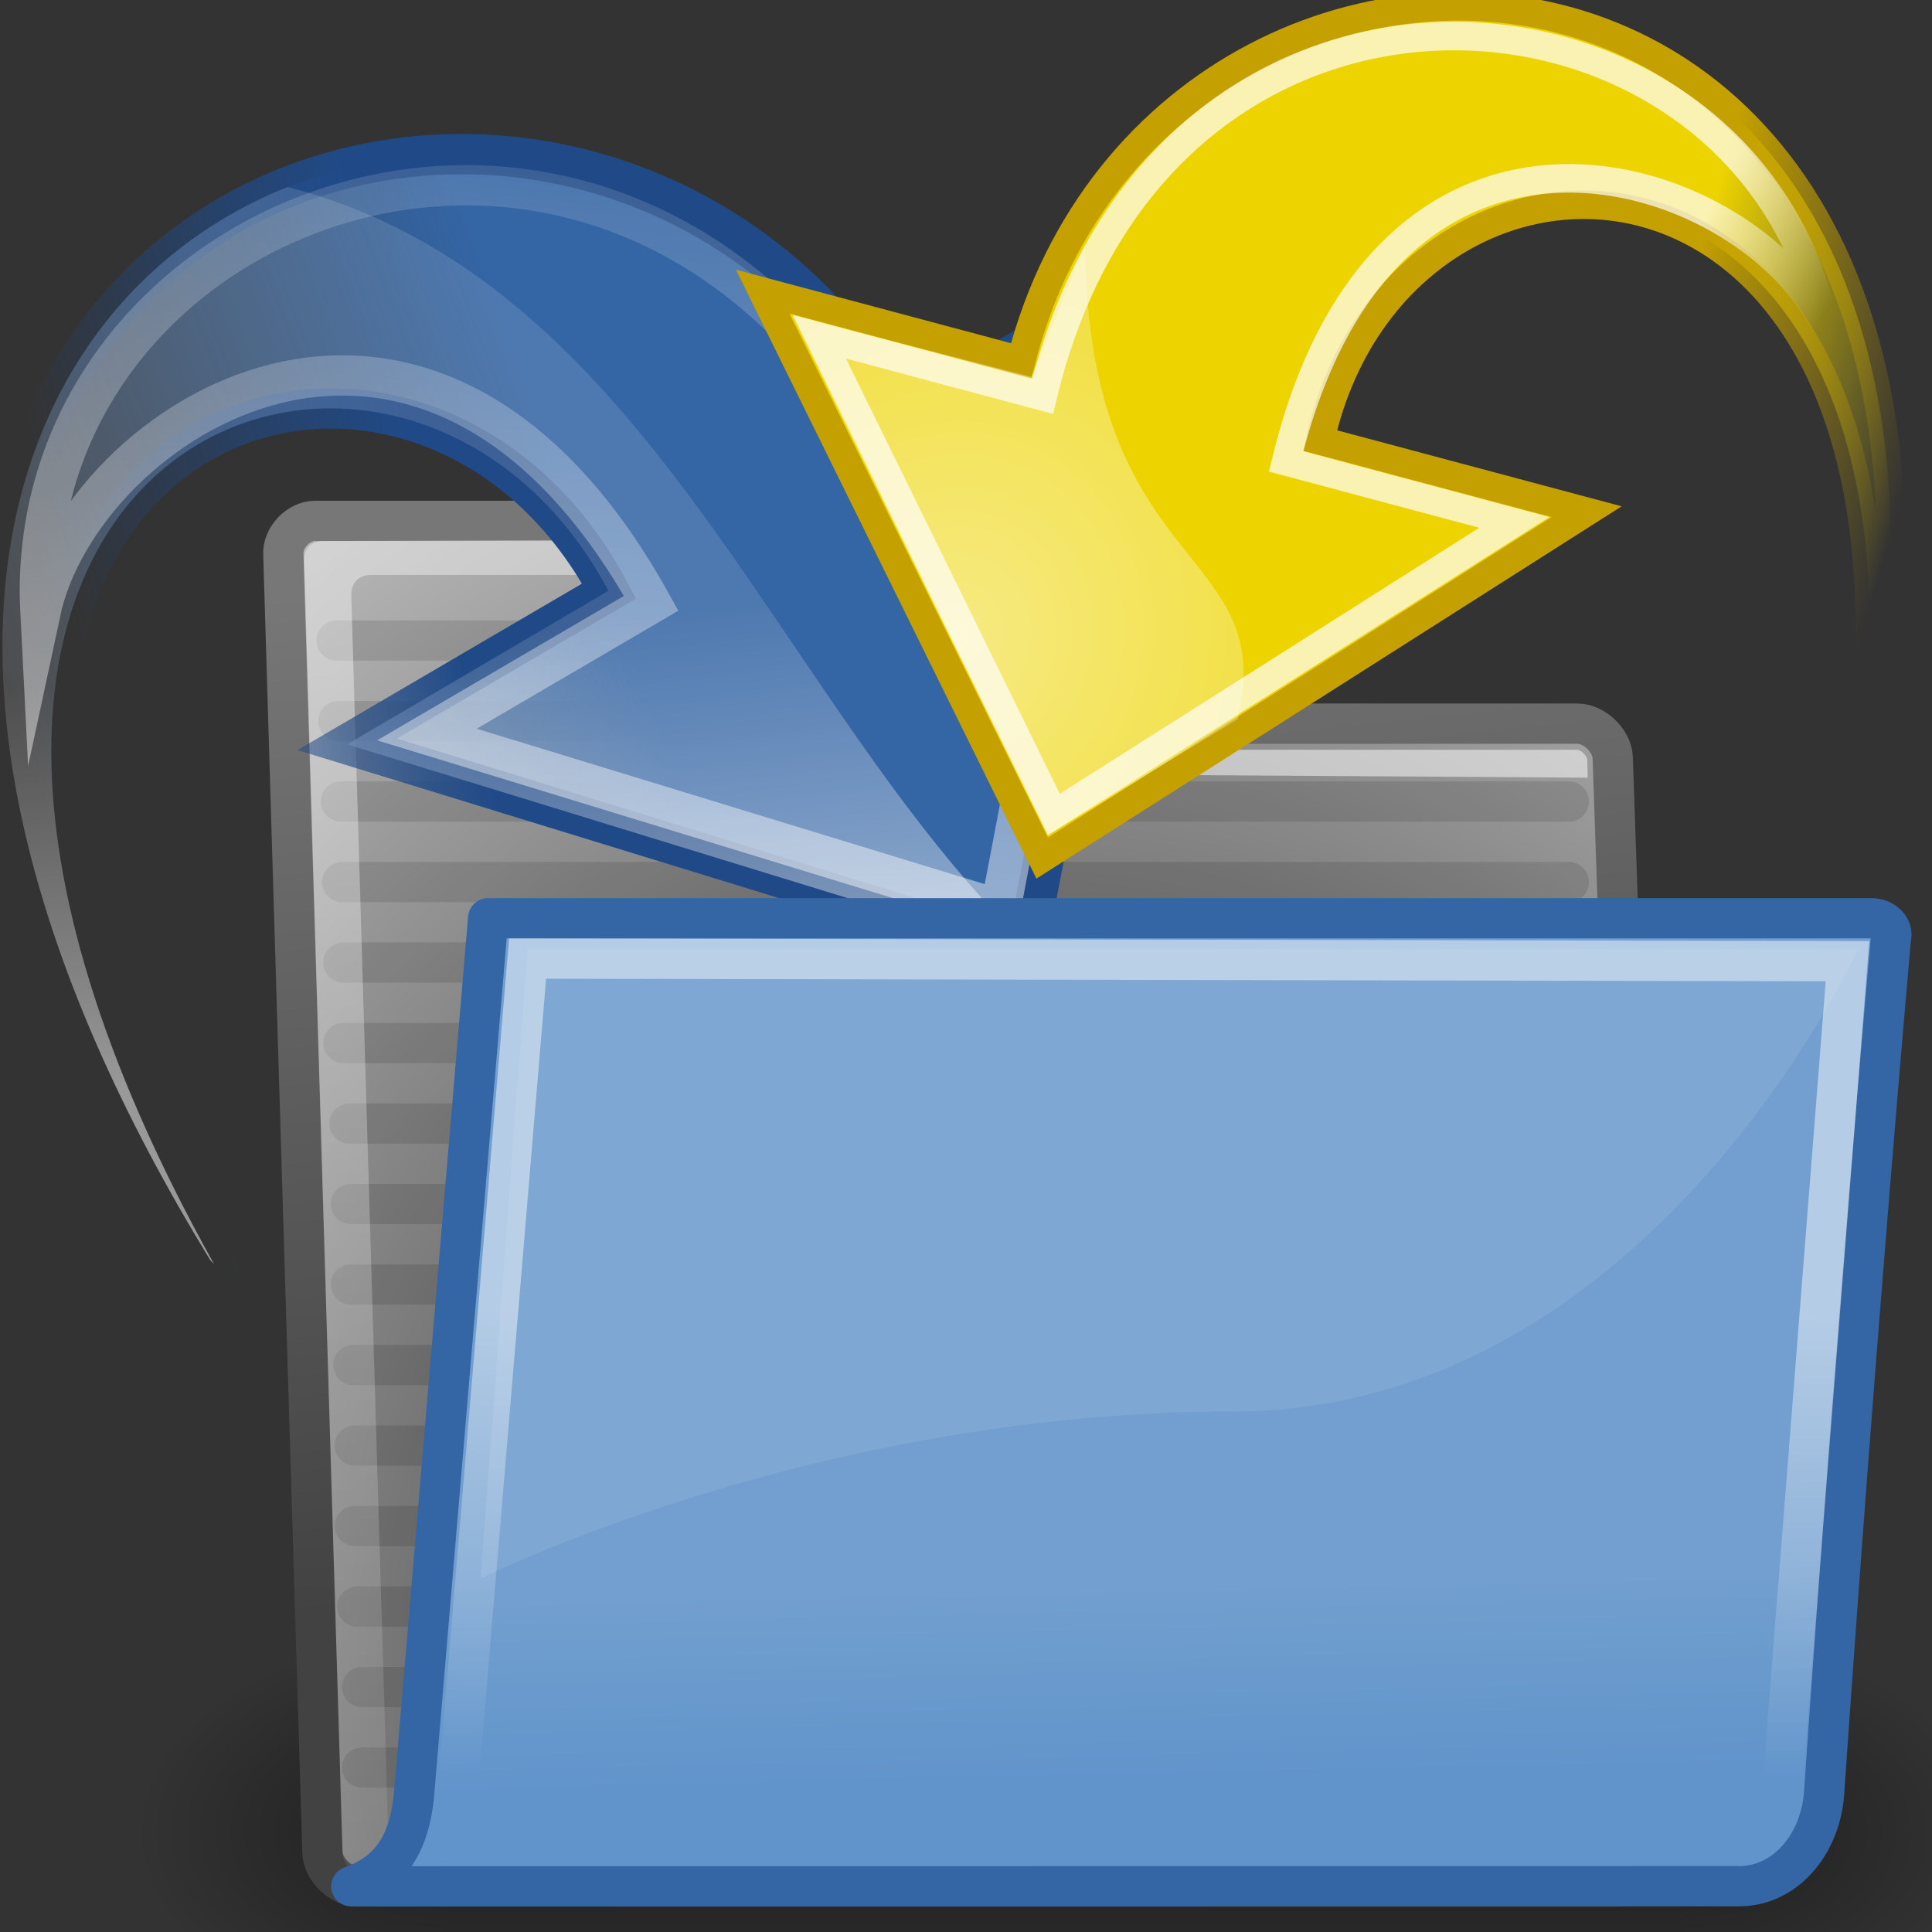 <?xml version="1.0" encoding="UTF-8" standalone="no"?>
<!-- Created with Inkscape (http://www.inkscape.org/) -->

<svg
   xmlns:dc="http://purl.org/dc/elements/1.1/"
   xmlns:cc="http://creativecommons.org/ns#"
   xmlns:rdf="http://www.w3.org/1999/02/22-rdf-syntax-ns#"
   xmlns:svg="http://www.w3.org/2000/svg"
   xmlns="http://www.w3.org/2000/svg"
   xmlns:xlink="http://www.w3.org/1999/xlink"
   xmlns:sodipodi="http://sodipodi.sourceforge.net/DTD/sodipodi-0.dtd"
   xmlns:inkscape="http://www.inkscape.org/namespaces/inkscape"
   width="48px"
   height="48px"
   id="svg97"
   sodipodi:version="0.32"
   inkscape:version="0.47pre3 r22311"
   sodipodi:docname="folder.svg"
   inkscape:export-filename="/Users/kai/Desktop/asdf.png"
   inkscape:export-xdpi="14.42"
   inkscape:export-ydpi="14.42"
   version="1.1">
  <rect width="100%" height="100%" fill="#333333" stroke="none"/>
  <defs
     id="defs3">
    <inkscape:perspective
       sodipodi:type="inkscape:persp3d"
       inkscape:vp_x="0 : 24 : 1"
       inkscape:vp_y="0 : 1000 : 0"
       inkscape:vp_z="48 : 24 : 1"
       inkscape:persp3d-origin="24 : 16 : 1"
       id="perspective68" />
    <linearGradient
       id="linearGradient5048">
      <stop
         style="stop-color:black;stop-opacity:0;"
         offset="0"
         id="stop5050" />
      <stop
         id="stop5056"
         offset="0.5"
         style="stop-color:black;stop-opacity:1;" />
      <stop
         style="stop-color:black;stop-opacity:0;"
         offset="1"
         id="stop5052" />
    </linearGradient>
    <linearGradient
       inkscape:collect="always"
       id="linearGradient9806">
      <stop
         style="stop-color:#000000;stop-opacity:1;"
         offset="0"
         id="stop9808" />
      <stop
         style="stop-color:#000000;stop-opacity:0;"
         offset="1"
         id="stop9810" />
    </linearGradient>
    <linearGradient
       id="linearGradient9766">
      <stop
         style="stop-color:#6194cb;stop-opacity:1;"
         offset="0"
         id="stop9768" />
      <stop
         style="stop-color:#729fcf;stop-opacity:1;"
         offset="1"
         id="stop9770" />
    </linearGradient>
    <linearGradient
       id="linearGradient3096">
      <stop
         id="stop3098"
         offset="0"
         style="stop-color:#424242;stop-opacity:1;" />
      <stop
         id="stop3100"
         offset="1"
         style="stop-color:#777777;stop-opacity:1;" />
    </linearGradient>
    <linearGradient
       id="linearGradient1789">
      <stop
         style="stop-color:#202020;stop-opacity:1;"
         offset="0"
         id="stop1790" />
      <stop
         style="stop-color:#b9b9b9;stop-opacity:1;"
         offset="1"
         id="stop1791" />
    </linearGradient>
    <linearGradient
       id="linearGradient3983">
      <stop
         style="stop-color:#ffffff;stop-opacity:0.876;"
         offset="0"
         id="stop3984" />
      <stop
         style="stop-color:#fffffe;stop-opacity:0;"
         offset="1"
         id="stop3985" />
    </linearGradient>
    <radialGradient
       inkscape:collect="always"
       xlink:href="#linearGradient9806"
       id="radialGradient9812"
       cx="24.351"
       cy="41.592"
       fx="24.351"
       fy="41.592"
       r="19.136"
       gradientTransform="matrix(1,0,0,0.242,1.565588e-16,31.506)"
       gradientUnits="userSpaceOnUse" />
    <inkscape:perspective
       id="perspective3097"
       inkscape:persp3d-origin="24 : 16 : 1"
       inkscape:vp_z="48 : 24 : 1"
       inkscape:vp_y="0 : 1000 : 0"
       inkscape:vp_x="0 : 24 : 1"
       sodipodi:type="inkscape:persp3d" />
    <linearGradient
       inkscape:collect="always"
       id="linearGradient2187-9">
      <stop
         style="stop-color:#ffffff;stop-opacity:1;"
         offset="0"
         id="stop2189-0" />
      <stop
         style="stop-color:#ffffff;stop-opacity:0;"
         offset="1"
         id="stop2191-5" />
    </linearGradient>
    <linearGradient
       id="linearGradient2308"
       inkscape:collect="always">
      <stop
         id="stop2310"
         offset="0"
         style="stop-color:#edd400;stop-opacity:1;" />
      <stop
         id="stop2312"
         offset="1"
         style="stop-color:#edd400;stop-opacity:0;" />
    </linearGradient>
    <linearGradient
       id="linearGradient2316"
       inkscape:collect="always">
      <stop
         id="stop2318"
         offset="0"
         style="stop-color:#c4a000;stop-opacity:1;" />
      <stop
         id="stop2320"
         offset="1"
         style="stop-color:#c4a000;stop-opacity:0;" />
    </linearGradient>
    <linearGradient
       id="linearGradient2326"
       inkscape:collect="always">
      <stop
         id="stop2328"
         offset="0"
         style="stop-color:#ffffff;stop-opacity:1;" />
      <stop
         id="stop2330"
         offset="1"
         style="stop-color:#ffffff;stop-opacity:0;" />
    </linearGradient>
    <inkscape:perspective
       id="perspective3227"
       inkscape:persp3d-origin="24 : 16 : 1"
       inkscape:vp_z="48 : 24 : 1"
       inkscape:vp_y="0 : 1000 : 0"
       inkscape:vp_x="0 : 24 : 1"
       sodipodi:type="inkscape:persp3d" />
    <linearGradient
       inkscape:collect="always"
       id="linearGradient8650">
      <stop
         style="stop-color:#ffffff;stop-opacity:1;"
         offset="0"
         id="stop8652" />
      <stop
         style="stop-color:#ffffff;stop-opacity:0;"
         offset="1"
         id="stop8654" />
    </linearGradient>
    <linearGradient
       id="linearGradient1442">
      <stop
         style="stop-color:#73d216"
         offset="0"
         id="stop1444" />
      <stop
         style="stop-color:#4e9a06"
         offset="1"
         id="stop1446" />
    </linearGradient>
    <inkscape:perspective
       id="perspective3370"
       inkscape:persp3d-origin="24 : 16 : 1"
       inkscape:vp_z="48 : 24 : 1"
       inkscape:vp_y="0 : 1000 : 0"
       inkscape:vp_x="0 : 24 : 1"
       sodipodi:type="inkscape:persp3d" />
    <linearGradient
       y2="11.982"
       x2="13.847"
       y1="11.485"
       x1="11.742"
       gradientTransform="matrix(1.277,0,0,-1.406,24.248,33.337)"
       gradientUnits="userSpaceOnUse"
       id="linearGradient1493"
       xlink:href="#linearGradient15107"
       inkscape:collect="always" />
    <linearGradient
       inkscape:collect="always"
       id="linearGradient6925">
      <stop
         style="stop-color:#204a87;stop-opacity:1;"
         offset="0"
         id="stop6927" />
      <stop
         style="stop-color:#204a87;stop-opacity:0;"
         offset="1"
         id="stop6929" />
    </linearGradient>
    <linearGradient
       inkscape:collect="always"
       id="linearGradient6901">
      <stop
         style="stop-color:#3465a4;stop-opacity:1;"
         offset="0"
         id="stop6903" />
      <stop
         style="stop-color:#3465a4;stop-opacity:0;"
         offset="1"
         id="stop6905" />
    </linearGradient>
    <linearGradient
       id="linearGradient2187-99"
       inkscape:collect="always">
      <stop
         id="stop2189-9"
         offset="0"
         style="stop-color:#ffffff;stop-opacity:1;" />
      <stop
         id="stop2191-1"
         offset="1"
         style="stop-color:#ffffff;stop-opacity:0;" />
    </linearGradient>
    <linearGradient
       id="linearGradient4274">
      <stop
         style="stop-color:#ffffff;stop-opacity:0.255;"
         offset="0"
         id="stop4276" />
      <stop
         style="stop-color:#ffffff;stop-opacity:1;"
         offset="1"
         id="stop4278" />
    </linearGradient>
    <linearGradient
       id="linearGradient15107">
      <stop
         id="stop15109"
         offset="0"
         style="stop-color:#ffffff;stop-opacity:1;" />
      <stop
         id="stop15111"
         offset="1"
         style="stop-color:#e2e2e2;stop-opacity:1;" />
    </linearGradient>
    <linearGradient
       id="linearGradient9749">
      <stop
         id="stop9751"
         offset="0"
         style="stop-color:#ffffff;stop-opacity:1;" />
      <stop
         id="stop9753"
         offset="1"
         style="stop-color:#ededed;stop-opacity:1;" />
    </linearGradient>
    <linearGradient
       id="linearGradient2274">
      <stop
         id="stop2276"
         offset="0"
         style="stop-color:#000000;stop-opacity:0.129;" />
      <stop
         id="stop2278"
         offset="1"
         style="stop-color:#000000;stop-opacity:0;" />
    </linearGradient>
    <linearGradient
       id="linearGradient2624">
      <stop
         style="stop-color:#dfe0df;stop-opacity:1;"
         offset="0"
         id="stop2626" />
      <stop
         id="stop2630"
         offset="0.238"
         style="stop-color:#a6b0a6;stop-opacity:1;" />
      <stop
         style="stop-color:#b5beb5;stop-opacity:1;"
         offset="1"
         id="stop2628" />
    </linearGradient>
    <linearGradient
       id="linearGradient5048-2">
      <stop
         id="stop5050-7"
         offset="0"
         style="stop-color:black;stop-opacity:0;" />
      <stop
         style="stop-color:black;stop-opacity:1;"
         offset="0.5"
         id="stop5056-0" />
      <stop
         id="stop5052-3"
         offset="1"
         style="stop-color:black;stop-opacity:0;" />
    </linearGradient>
    <inkscape:perspective
       id="perspective11196"
       inkscape:persp3d-origin="24 : 16 : 1"
       inkscape:vp_z="48 : 24 : 1"
       inkscape:vp_y="0 : 1000 : 0"
       inkscape:vp_x="0 : 24 : 1"
       sodipodi:type="inkscape:persp3d" />
    <linearGradient
       id="linearGradient137">
      <stop
         id="stop138"
         offset="0"
         style="stop-color:#ffffff;stop-opacity:0.701;" />
      <stop
         id="stop139"
         offset="1"
         style="stop-color:#ffffff;stop-opacity:0;" />
    </linearGradient>
    <linearGradient
       id="linearGradient1789-9">
      <stop
         id="stop1790-4"
         offset="0"
         style="stop-color:#a0a0a0;stop-opacity:1;" />
      <stop
         id="stop1791-1"
         offset="1"
         style="stop-color:#a8a8a8;stop-opacity:1;" />
    </linearGradient>
    <linearGradient
       id="linearGradient335">
      <stop
         id="stop336"
         offset="0"
         style="stop-color:#ffffff;stop-opacity:1;" />
      <stop
         id="stop337"
         offset="1"
         style="stop-color:#ffffff;stop-opacity:0;" />
    </linearGradient>
    <linearGradient
       id="linearGradient148">
      <stop
         id="stop149"
         offset="0"
         style="stop-color:#ffffff;stop-opacity:0.134;" />
      <stop
         id="stop150"
         offset="1"
         style="stop-color:#ffffff;stop-opacity:0.052;" />
    </linearGradient>
    <linearGradient
       id="linearGradient9766-3">
      <stop
         id="stop9768-2"
         offset="0"
         style="stop-color:#6194cb;stop-opacity:1;" />
      <stop
         id="stop9770-6"
         offset="1"
         style="stop-color:#729fcf;stop-opacity:1;" />
    </linearGradient>
    <linearGradient
       id="linearGradient259">
      <stop
         style="stop-color:#fafafa;stop-opacity:1;"
         offset="0"
         id="stop260" />
      <stop
         id="stop8238"
         offset="0.5"
         style="stop-color:#a8a8a8;stop-opacity:1;" />
      <stop
         style="stop-color:#cdcdcd;stop-opacity:1;"
         offset="1"
         id="stop261" />
    </linearGradient>
    <linearGradient
       id="linearGradient269">
      <stop
         style="stop-color:#a3a3a3;stop-opacity:1;"
         offset="0"
         id="stop270" />
      <stop
         style="stop-color:#4c4c4c;stop-opacity:1;"
         offset="1"
         id="stop271" />
    </linearGradient>
    <linearGradient
       id="linearGradient5048-4">
      <stop
         id="stop5050-8"
         offset="0"
         style="stop-color:black;stop-opacity:0;" />
      <stop
         style="stop-color:black;stop-opacity:1;"
         offset="0.5"
         id="stop5056-04" />
      <stop
         id="stop5052-6"
         offset="1"
         style="stop-color:black;stop-opacity:0;" />
    </linearGradient>
    <inkscape:perspective
       id="perspective15415"
       inkscape:persp3d-origin="24 : 16 : 1"
       inkscape:vp_z="48 : 24 : 1"
       inkscape:vp_y="0 : 1000 : 0"
       inkscape:vp_x="0 : 24 : 1"
       sodipodi:type="inkscape:persp3d" />
    <linearGradient
       inkscape:collect="always"
       xlink:href="#linearGradient2308"
       id="linearGradient15638"
       gradientUnits="userSpaceOnUse"
       gradientTransform="matrix(0,-1,1,0,81.91,60.269)"
       x1="26.5"
       y1="34.25"
       x2="26.25"
       y2="43.572" />
    <linearGradient
       inkscape:collect="always"
       xlink:href="#linearGradient2316"
       id="linearGradient15640"
       gradientUnits="userSpaceOnUse"
       gradientTransform="matrix(0,-1,1,0,81.91,60.269)"
       x1="26.5"
       y1="34.25"
       x2="26.25"
       y2="43.572" />
    <linearGradient
       inkscape:collect="always"
       xlink:href="#linearGradient2187-9"
       id="linearGradient15642"
       gradientUnits="userSpaceOnUse"
       gradientTransform="matrix(-1.172,0,0,1.172,136.011,14.095)"
       x1="17.061"
       y1="11.395"
       x2="12.624"
       y2="12.584" />
    <radialGradient
       inkscape:collect="always"
       xlink:href="#linearGradient2326"
       id="radialGradient15644"
       gradientUnits="userSpaceOnUse"
       gradientTransform="matrix(0,-2.496,2.301,0,64.083,85.393)"
       cx="15.094"
       cy="13.283"
       fx="15.094"
       fy="13.283"
       r="10.165" />
    <linearGradient
       inkscape:collect="always"
       xlink:href="#linearGradient6901"
       id="linearGradient15695"
       gradientUnits="userSpaceOnUse"
       gradientTransform="matrix(0,1,-1,0,37.076,-5.879)"
       x1="14.752"
       y1="15.868"
       x2="12.252"
       y2="30.558" />
    <linearGradient
       inkscape:collect="always"
       xlink:href="#linearGradient6925"
       id="linearGradient15697"
       gradientUnits="userSpaceOnUse"
       gradientTransform="matrix(0,1,-1,0,37.076,-5.879)"
       x1="12.25"
       y1="18.25"
       x2="9.582"
       y2="27.057" />
    <linearGradient
       inkscape:collect="always"
       xlink:href="#linearGradient2187-99"
       id="linearGradient15699"
       gradientUnits="userSpaceOnUse"
       gradientTransform="matrix(0,0.914,-0.914,0,39.782,-9.748)"
       x1="33.06"
       y1="27.394"
       x2="12.624"
       y2="12.584" />
    <linearGradient
       inkscape:collect="always"
       xlink:href="#linearGradient4274"
       id="linearGradient15701"
       gradientUnits="userSpaceOnUse"
       gradientTransform="matrix(0,1,-1,0,37.076,-5.879)"
       x1="32.058"
       y1="8.669"
       x2="27.909"
       y2="18.069" />
    <radialGradient
       gradientUnits="userSpaceOnUse"
       gradientTransform="matrix(1,0,0,0.242,1.565588e-16,31.506)"
       r="19.136"
       fy="41.592"
       fx="24.351"
       cy="41.592"
       cx="24.351"
       id="radialGradient9812-6"
       xlink:href="#linearGradient9806-4"
       inkscape:collect="always" />
    <linearGradient
       id="linearGradient3983-2">
      <stop
         id="stop3984-2"
         offset="0"
         style="stop-color:#ffffff;stop-opacity:0.876;" />
      <stop
         id="stop3985-6"
         offset="1"
         style="stop-color:#fffffe;stop-opacity:0;" />
    </linearGradient>
    <linearGradient
       id="linearGradient1789-8">
      <stop
         id="stop1790-3"
         offset="0"
         style="stop-color:#202020;stop-opacity:1;" />
      <stop
         id="stop1791-5"
         offset="1"
         style="stop-color:#b9b9b9;stop-opacity:1;" />
    </linearGradient>
    <linearGradient
       inkscape:collect="always"
       id="linearGradient319">
      <stop
         style="stop-color:#ffffff;stop-opacity:1;"
         offset="0"
         id="stop320" />
      <stop
         style="stop-color:#ffffff;stop-opacity:0;"
         offset="1"
         id="stop321" />
    </linearGradient>
    <linearGradient
       id="linearGradient3096-4">
      <stop
         style="stop-color:#424242;stop-opacity:1;"
         offset="0"
         id="stop3098-1" />
      <stop
         style="stop-color:#777777;stop-opacity:1;"
         offset="1"
         id="stop3100-8" />
    </linearGradient>
    <linearGradient
       id="linearGradient9766-7">
      <stop
         id="stop9768-5"
         offset="0"
         style="stop-color:#6194cb;stop-opacity:1;" />
      <stop
         id="stop9770-5"
         offset="1"
         style="stop-color:#729fcf;stop-opacity:1;" />
    </linearGradient>
    <linearGradient
       id="linearGradient9806-4"
       inkscape:collect="always">
      <stop
         id="stop9808-9"
         offset="0"
         style="stop-color:#000000;stop-opacity:1;" />
      <stop
         id="stop9810-1"
         offset="1"
         style="stop-color:#000000;stop-opacity:0;" />
    </linearGradient>
    <linearGradient
       id="linearGradient5048-6">
      <stop
         id="stop5050-5"
         offset="0"
         style="stop-color:black;stop-opacity:0;" />
      <stop
         style="stop-color:black;stop-opacity:1;"
         offset="0.5"
         id="stop5056-9" />
      <stop
         id="stop5052-5"
         offset="1"
         style="stop-color:black;stop-opacity:0;" />
    </linearGradient>
    <linearGradient
       id="linearGradient5060"
       inkscape:collect="always">
      <stop
         id="stop5062"
         offset="0"
         style="stop-color:black;stop-opacity:1;" />
      <stop
         id="stop5064"
         offset="1"
         style="stop-color:black;stop-opacity:0;" />
    </linearGradient>
    <inkscape:perspective
       id="perspective15890"
       inkscape:persp3d-origin="24 : 16 : 1"
       inkscape:vp_z="48 : 24 : 1"
       inkscape:vp_y="0 : 1000 : 0"
       inkscape:vp_x="0 : 24 : 1"
       sodipodi:type="inkscape:persp3d" />
    <linearGradient
       inkscape:collect="always"
       xlink:href="#linearGradient9766-7"
       id="linearGradient16067"
       gradientUnits="userSpaceOnUse"
       gradientTransform="translate(41.239,-84.649)"
       x1="22.176"
       y1="36.988"
       x2="22.065"
       y2="32.05" />
    <linearGradient
       inkscape:collect="always"
       xlink:href="#linearGradient319"
       id="linearGradient16069"
       gradientUnits="userSpaceOnUse"
       gradientTransform="matrix(1.317,0,0,0.816,40.359,-85.967)"
       x1="13.036"
       y1="32.567"
       x2="12.854"
       y2="46.689" />
    <linearGradient
       inkscape:collect="always"
       xlink:href="#linearGradient5048-6"
       id="linearGradient16071"
       gradientUnits="userSpaceOnUse"
       gradientTransform="matrix(2.774,0,0,1.97,-1892.179,-872.885)"
       x1="302.857"
       y1="366.648"
       x2="302.857"
       y2="609.505" />
    <radialGradient
       inkscape:collect="always"
       xlink:href="#linearGradient5060"
       id="radialGradient16073"
       gradientUnits="userSpaceOnUse"
       gradientTransform="matrix(2.774,0,0,1.97,-1891.633,-872.885)"
       cx="605.714"
       cy="486.648"
       fx="605.714"
       fy="486.648"
       r="117.143" />
    <radialGradient
       inkscape:collect="always"
       xlink:href="#linearGradient5060"
       id="radialGradient16075"
       gradientUnits="userSpaceOnUse"
       gradientTransform="matrix(-2.774,0,0,1.97,112.762,-872.885)"
       cx="605.714"
       cy="486.648"
       fx="605.714"
       fy="486.648"
       r="117.143" />
    <radialGradient
       inkscape:collect="always"
       xlink:href="#linearGradient1789-8"
       id="radialGradient16077"
       gradientUnits="userSpaceOnUse"
       gradientTransform="matrix(1.055,-0.027,0.178,1.191,-2.333,-91.774)"
       cx="20.706"
       cy="37.518"
       fx="20.706"
       fy="37.518"
       r="30.905" />
    <linearGradient
       inkscape:collect="always"
       xlink:href="#linearGradient3096-4"
       id="linearGradient16079"
       gradientUnits="userSpaceOnUse"
       gradientTransform="translate(1.239,-84.649)"
       x1="18.113"
       y1="31.368"
       x2="15.515"
       y2="6.18" />
    <linearGradient
       inkscape:collect="always"
       xlink:href="#linearGradient3983-2"
       id="linearGradient16081"
       gradientUnits="userSpaceOnUse"
       gradientTransform="matrix(1.517,0,0,0.709,0.359,-85.967)"
       x1="6.23"
       y1="13.773"
       x2="9.898"
       y2="66.834" />
    <radialGradient
       inkscape:collect="always"
       xlink:href="#linearGradient1442"
       id="radialGradient16083"
       gradientUnits="userSpaceOnUse"
       gradientTransform="matrix(0,-0.843,1.02,0,0.606,42.586)"
       cx="35.293"
       cy="20.494"
       fx="35.293"
       fy="20.494"
       r="16.956" />
    <radialGradient
       inkscape:collect="always"
       xlink:href="#linearGradient8650"
       id="radialGradient16085"
       gradientUnits="userSpaceOnUse"
       gradientTransform="matrix(0,-2.047,-1.558,0,44.116,66.933)"
       cx="15.987"
       cy="1.535"
       fx="15.987"
       fy="1.535"
       r="17.171" />
    <linearGradient
       gradientTransform="translate(0,2)"
       gradientUnits="userSpaceOnUse"
       y2="32.133"
       x2="26.625"
       y1="32.133"
       x1="43.688"
       id="linearGradient7144"
       xlink:href="#linearGradient7138"
       inkscape:collect="always" />
    <linearGradient
       gradientUnits="userSpaceOnUse"
       y2="25.772"
       x2="29.049"
       y1="12.75"
       x1="23.816"
       id="linearGradient7093"
       xlink:href="#linearGradient7087"
       inkscape:collect="always" />
    <radialGradient
       gradientUnits="userSpaceOnUse"
       gradientTransform="matrix(1,0,0,0.664,0,9.062)"
       r="21.567"
       fy="26.964"
       fx="23.158"
       cy="26.964"
       cx="23.158"
       id="radialGradient7085"
       xlink:href="#linearGradient7079"
       inkscape:collect="always" />
    <linearGradient
       gradientTransform="matrix(0.885,0,0,0.885,5.318,5.943)"
       gradientUnits="userSpaceOnUse"
       y2="34.14"
       x2="40.82"
       y1="35.245"
       x1="46.545"
       id="linearGradient7075"
       xlink:href="#linearGradient7069"
       inkscape:collect="always" />
    <linearGradient
       gradientUnits="userSpaceOnUse"
       y2="-4.599"
       x2="21.108"
       y1="31.868"
       x1="21.032"
       id="linearGradient7060"
       xlink:href="#linearGradient7054"
       inkscape:collect="always" />
    <linearGradient
       id="linearGradient7054"
       inkscape:collect="always">
      <stop
         id="stop7056"
         offset="0"
         style="stop-color:#ffffff;stop-opacity:1;" />
      <stop
         id="stop7058"
         offset="1"
         style="stop-color:#ffffff;stop-opacity:0;" />
    </linearGradient>
    <radialGradient
       gradientTransform="translate(1.972,9.22)"
       inkscape:collect="always"
       xlink:href="#aigrd4"
       id="radialGradient6540"
       gradientUnits="userSpaceOnUse"
       cx="20.656"
       cy="24.735"
       fx="20.656"
       fy="24.735"
       r="14.152" />
    <radialGradient
       gradientUnits="userSpaceOnUse"
       fy="22.614"
       fx="9.342"
       r="14.152"
       cy="22.614"
       cx="9.342"
       id="aigrd4">
      <stop
         id="stop6452"
         style="stop-color:#767676"
         offset="0" />
      <stop
         id="stop6454"
         style="stop-color:#484848"
         offset="1" />
    </radialGradient>
    <linearGradient
       id="linearGradient7069"
       inkscape:collect="always">
      <stop
         id="stop7071"
         offset="0"
         style="stop-color:#888a85;stop-opacity:1;" />
      <stop
         id="stop7073"
         offset="1"
         style="stop-color:#888a85;stop-opacity:0;" />
    </linearGradient>
    <linearGradient
       id="linearGradient7079"
       inkscape:collect="always">
      <stop
         id="stop7081"
         offset="0"
         style="stop-color:#000000;stop-opacity:1;" />
      <stop
         id="stop7083"
         offset="1"
         style="stop-color:#000000;stop-opacity:0;" />
    </linearGradient>
    <linearGradient
       id="linearGradient7087">
      <stop
         id="stop7089"
         offset="0"
         style="stop-color:#888a85;stop-opacity:1;" />
      <stop
         id="stop7091"
         offset="1"
         style="stop-color:#b8b9b6;stop-opacity:1;" />
    </linearGradient>
    <linearGradient
       id="linearGradient7138"
       inkscape:collect="always">
      <stop
         id="stop7140"
         offset="0"
         style="stop-color:#ffffff;stop-opacity:1;" />
      <stop
         id="stop7142"
         offset="1"
         style="stop-color:#ffffff;stop-opacity:0;" />
    </linearGradient>
    <inkscape:perspective
       id="perspective21937"
       inkscape:persp3d-origin="24 : 16 : 1"
       inkscape:vp_z="48 : 24 : 1"
       inkscape:vp_y="0 : 1000 : 0"
       inkscape:vp_x="0 : 24 : 1"
       sodipodi:type="inkscape:persp3d" />
    <radialGradient
       gradientUnits="userSpaceOnUse"
       gradientTransform="matrix(1,0,0,0.285,0,30.089)"
       r="15.822"
       fy="42.078"
       fx="24.307"
       cy="42.078"
       cx="24.307"
       id="radialGradient4548"
       xlink:href="#linearGradient4542"
       inkscape:collect="always" />
    <radialGradient
       inkscape:collect="always"
       xlink:href="#aigrd3"
       id="radialGradient2285"
       gradientUnits="userSpaceOnUse"
       gradientTransform="matrix(0.23,0,0,0.23,4.614,3.98)"
       cx="20.892"
       cy="64.568"
       fx="20.892"
       fy="64.568"
       r="5.257" />
    <radialGradient
       inkscape:collect="always"
       xlink:href="#aigrd2"
       id="radialGradient2283"
       gradientUnits="userSpaceOnUse"
       gradientTransform="matrix(0.23,0,0,0.23,4.614,3.98)"
       cx="20.892"
       cy="114.568"
       fx="20.892"
       fy="114.568"
       r="5.256" />
    <radialGradient
       r="38.159"
       fy="7.268"
       fx="8.144"
       cy="7.268"
       cx="8.144"
       gradientTransform="matrix(0.968,0,0,1.033,3.354,0.646)"
       gradientUnits="userSpaceOnUse"
       id="radialGradient15668"
       xlink:href="#linearGradient15662"
       inkscape:collect="always" />
    <radialGradient
       r="86.708"
       fy="35.737"
       fx="33.967"
       cy="35.737"
       cx="33.967"
       gradientTransform="scale(0.96,1.041)"
       gradientUnits="userSpaceOnUse"
       id="radialGradient15658"
       xlink:href="#linearGradient259-8"
       inkscape:collect="always" />
    <radialGradient
       r="37.752"
       fy="3.756"
       fx="8.824"
       cy="3.756"
       cx="8.824"
       gradientTransform="matrix(0.968,0,0,1.033,3.354,0.646)"
       gradientUnits="userSpaceOnUse"
       id="radialGradient15656"
       xlink:href="#linearGradient269-8"
       inkscape:collect="always" />
    <linearGradient
       id="linearGradient259-8">
      <stop
         style="stop-color:#fafafa;stop-opacity:1;"
         offset="0"
         id="stop260-2" />
      <stop
         style="stop-color:#bbbbbb;stop-opacity:1;"
         offset="1"
         id="stop261-0" />
    </linearGradient>
    <linearGradient
       id="linearGradient269-8">
      <stop
         style="stop-color:#a3a3a3;stop-opacity:1;"
         offset="0"
         id="stop270-2" />
      <stop
         style="stop-color:#4c4c4c;stop-opacity:1;"
         offset="1"
         id="stop271-9" />
    </linearGradient>
    <radialGradient
       gradientUnits="userSpaceOnUse"
       fy="114.568"
       fx="20.892"
       r="5.256"
       cy="114.568"
       cx="20.892"
       id="aigrd2">
      <stop
         id="stop15566"
         style="stop-color:#F0F0F0"
         offset="0" />
      <stop
         id="stop15568"
         style="stop-color:#9a9a9a;stop-opacity:1;"
         offset="1" />
    </radialGradient>
    <radialGradient
       gradientUnits="userSpaceOnUse"
       fy="64.568"
       fx="20.892"
       r="5.257"
       cy="64.568"
       cx="20.892"
       id="aigrd3">
      <stop
         id="stop15573"
         style="stop-color:#F0F0F0"
         offset="0" />
      <stop
         id="stop15575"
         style="stop-color:#9a9a9a;stop-opacity:1;"
         offset="1" />
    </radialGradient>
    <linearGradient
       id="linearGradient15662">
      <stop
         style="stop-color:#ffffff;stop-opacity:1;"
         offset="0"
         id="stop15664" />
      <stop
         style="stop-color:#f8f8f8;stop-opacity:1;"
         offset="1"
         id="stop15666" />
    </linearGradient>
    <linearGradient
       id="linearGradient4542"
       inkscape:collect="always">
      <stop
         id="stop4544"
         offset="0"
         style="stop-color:#000000;stop-opacity:1;" />
      <stop
         id="stop4546"
         offset="1"
         style="stop-color:#000000;stop-opacity:0;" />
    </linearGradient>
    <linearGradient
       y2="609.505"
       x2="302.857"
       y1="366.648"
       x1="302.857"
       gradientTransform="matrix(2.774,0,0,1.97,-1892.179,-872.885)"
       gradientUnits="userSpaceOnUse"
       id="linearGradient6715"
       xlink:href="#linearGradient5048-49"
       inkscape:collect="always" />
    <linearGradient
       id="linearGradient5048-49">
      <stop
         id="stop5050-1"
         offset="0"
         style="stop-color:black;stop-opacity:0;" />
      <stop
         style="stop-color:black;stop-opacity:1;"
         offset="0.5"
         id="stop5056-5" />
      <stop
         id="stop5052-55"
         offset="1"
         style="stop-color:black;stop-opacity:0;" />
    </linearGradient>
    <radialGradient
       r="117.143"
       fy="486.648"
       fx="605.714"
       cy="486.648"
       cx="605.714"
       gradientTransform="matrix(2.774,0,0,1.97,-1891.633,-872.885)"
       gradientUnits="userSpaceOnUse"
       id="radialGradient6717"
       xlink:href="#linearGradient5060-7"
       inkscape:collect="always" />
    <linearGradient
       id="linearGradient5060-7"
       inkscape:collect="always">
      <stop
         id="stop5062-7"
         offset="0"
         style="stop-color:black;stop-opacity:1;" />
      <stop
         id="stop5064-4"
         offset="1"
         style="stop-color:black;stop-opacity:0;" />
    </linearGradient>
    <radialGradient
       r="117.143"
       fy="486.648"
       fx="605.714"
       cy="486.648"
       cx="605.714"
       gradientTransform="matrix(-2.774,0,0,1.97,112.762,-872.885)"
       gradientUnits="userSpaceOnUse"
       id="radialGradient6719"
       xlink:href="#linearGradient5060-7"
       inkscape:collect="always" />
    <inkscape:perspective
       id="perspective25415"
       inkscape:persp3d-origin="24 : 16 : 1"
       inkscape:vp_z="48 : 24 : 1"
       inkscape:vp_y="0 : 1000 : 0"
       inkscape:vp_x="0 : 24 : 1"
       sodipodi:type="inkscape:persp3d" />
    <radialGradient
       gradientTransform="matrix(0.435,0,0,0.435,18.917,12.493)"
       gradientUnits="userSpaceOnUse"
       r="2.27"
       fy="20.538"
       fx="33.5"
       cy="20.538"
       cx="33.5"
       id="radialGradient2413"
       xlink:href="#linearGradient2407"
       inkscape:collect="always" />
    <linearGradient
       gradientUnits="userSpaceOnUse"
       y2="43.42"
       x2="17.402"
       y1="49.111"
       x1="16.438"
       id="linearGradient2405"
       xlink:href="#linearGradient2399"
       inkscape:collect="always" />
    <linearGradient
       gradientUnits="userSpaceOnUse"
       y2="14.047"
       x2="14.406"
       y1="15.323"
       x1="18.329"
       id="linearGradient2385"
       xlink:href="#linearGradient2371"
       inkscape:collect="always" />
    <linearGradient
       gradientUnits="userSpaceOnUse"
       y2="14.047"
       x2="14.406"
       y1="15.323"
       x1="18.329"
       id="linearGradient2383"
       xlink:href="#linearGradient2371"
       inkscape:collect="always" />
    <linearGradient
       gradientUnits="userSpaceOnUse"
       y2="14.047"
       x2="14.406"
       y1="15.323"
       x1="18.329"
       id="linearGradient2381"
       xlink:href="#linearGradient2371"
       inkscape:collect="always" />
    <linearGradient
       gradientUnits="userSpaceOnUse"
       y2="14.047"
       x2="14.406"
       y1="15.323"
       x1="18.329"
       id="linearGradient2379"
       xlink:href="#linearGradient2371"
       inkscape:collect="always" />
    <linearGradient
       gradientUnits="userSpaceOnUse"
       y2="14.047"
       x2="14.406"
       y1="15.323"
       x1="18.329"
       id="linearGradient2377"
       xlink:href="#linearGradient2371"
       inkscape:collect="always" />
    <linearGradient
       gradientUnits="userSpaceOnUse"
       y2="20.438"
       x2="33.969"
       y1="15.804"
       x1="25.16"
       id="linearGradient2369"
       xlink:href="#linearGradient2355"
       inkscape:collect="always" />
    <linearGradient
       gradientUnits="userSpaceOnUse"
       y2="20.438"
       x2="33.969"
       y1="15.804"
       x1="25.16"
       id="linearGradient2367"
       xlink:href="#linearGradient2355"
       inkscape:collect="always" />
    <linearGradient
       gradientUnits="userSpaceOnUse"
       y2="20.438"
       x2="33.969"
       y1="15.804"
       x1="25.16"
       id="linearGradient2365"
       xlink:href="#linearGradient2355"
       inkscape:collect="always" />
    <linearGradient
       gradientUnits="userSpaceOnUse"
       y2="20.438"
       x2="33.969"
       y1="15.804"
       x1="25.16"
       id="linearGradient2363"
       xlink:href="#linearGradient2355"
       inkscape:collect="always" />
    <linearGradient
       gradientUnits="userSpaceOnUse"
       y2="20.438"
       x2="33.969"
       y1="15.804"
       x1="25.16"
       id="linearGradient2361"
       xlink:href="#linearGradient2355"
       inkscape:collect="always" />
    <radialGradient
       gradientUnits="userSpaceOnUse"
       gradientTransform="matrix(1.492,-0.084,-0.059,3.987,-9.647,-20.276)"
       r="10.989"
       fy="6.644"
       fx="19.557"
       cy="6.644"
       cx="19.557"
       id="radialGradient2351"
       xlink:href="#linearGradient2345"
       inkscape:collect="always" />
    <radialGradient
       gradientUnits="userSpaceOnUse"
       gradientTransform="matrix(2.531,0,0,2.296,-31.036,-6.7)"
       r="12.494"
       fy="5.712"
       fx="20.275"
       cy="5.712"
       cx="20.275"
       id="radialGradient2343"
       xlink:href="#linearGradient2337"
       inkscape:collect="always" />
    <linearGradient
       gradientUnits="userSpaceOnUse"
       y2="35.69"
       x2="48.25"
       y1="36.69"
       x1="41.25"
       id="linearGradient2258"
       xlink:href="#linearGradient2252"
       inkscape:collect="always" />
    <radialGradient
       gradientUnits="userSpaceOnUse"
       gradientTransform="matrix(1,0,0,0.426,0,23.54)"
       r="16.438"
       fy="41"
       fx="25.188"
       cy="41"
       cx="25.188"
       id="radialGradient2248"
       xlink:href="#linearGradient2242"
       inkscape:collect="always" />
    <radialGradient
       gradientUnits="userSpaceOnUse"
       gradientTransform="matrix(1,0,0,0.525,0,22.022)"
       r="11.188"
       fy="42.09"
       fx="15.438"
       cy="42.09"
       cx="15.438"
       id="radialGradient2238"
       xlink:href="#linearGradient2232"
       inkscape:collect="always" />
    <linearGradient
       id="linearGradient2232">
      <stop
         id="stop2234"
         offset="0"
         style="stop-color:#b0b0b0;stop-opacity:1;" />
      <stop
         id="stop2236"
         offset="1"
         style="stop-color:#747474;stop-opacity:1;" />
    </linearGradient>
    <linearGradient
       id="linearGradient2242"
       inkscape:collect="always">
      <stop
         id="stop2244"
         offset="0"
         style="stop-color:#000000;stop-opacity:1;" />
      <stop
         id="stop2246"
         offset="1"
         style="stop-color:#000000;stop-opacity:0;" />
    </linearGradient>
    <linearGradient
       id="linearGradient2252"
       inkscape:collect="always">
      <stop
         id="stop2254"
         offset="0"
         style="stop-color:#c6c6c6;stop-opacity:1;" />
      <stop
         id="stop2256"
         offset="1"
         style="stop-color:#c6c6c6;stop-opacity:0;" />
    </linearGradient>
    <linearGradient
       id="linearGradient2337"
       inkscape:collect="always">
      <stop
         id="stop2339"
         offset="0"
         style="stop-color:#ffffff;stop-opacity:1;" />
      <stop
         id="stop2341"
         offset="1"
         style="stop-color:#ffffff;stop-opacity:0;" />
    </linearGradient>
    <linearGradient
       id="linearGradient2345">
      <stop
         id="stop2347"
         offset="0"
         style="stop-color:#d5d5d5;stop-opacity:1;" />
      <stop
         id="stop2349"
         offset="1"
         style="stop-color:#a0a0a0;stop-opacity:1;" />
    </linearGradient>
    <linearGradient
       id="linearGradient2355"
       inkscape:collect="always">
      <stop
         id="stop2357"
         offset="0"
         style="stop-color:#000000;stop-opacity:1;" />
      <stop
         id="stop2359"
         offset="1"
         style="stop-color:#000000;stop-opacity:0;" />
    </linearGradient>
    <linearGradient
       id="linearGradient2371">
      <stop
         id="stop2373"
         offset="0"
         style="stop-color:#000000;stop-opacity:1;" />
      <stop
         id="stop2375"
         offset="1"
         style="stop-color:#000000;stop-opacity:0.485;" />
    </linearGradient>
    <linearGradient
       id="linearGradient2399"
       inkscape:collect="always">
      <stop
         id="stop2401"
         offset="0"
         style="stop-color:#ffffff;stop-opacity:1;" />
      <stop
         id="stop2403"
         offset="1"
         style="stop-color:#ffffff;stop-opacity:0;" />
    </linearGradient>
    <linearGradient
       id="linearGradient2407">
      <stop
         id="stop2409"
         offset="0"
         style="stop-color:#d5d5d5;stop-opacity:1;" />
      <stop
         id="stop2411"
         offset="1"
         style="stop-color:#747474;stop-opacity:1;" />
    </linearGradient>
    <inkscape:perspective
       id="perspective31409"
       inkscape:persp3d-origin="24 : 16 : 1"
       inkscape:vp_z="48 : 24 : 1"
       inkscape:vp_y="0 : 1000 : 0"
       inkscape:vp_x="0 : 24 : 1"
       sodipodi:type="inkscape:persp3d" />
  </defs>
  <sodipodi:namedview
     fill="#729fcf"
     id="base"
     pagecolor="#ffffff"
     bordercolor="#666666"
     borderopacity="0.102"
     inkscape:pageopacity="0.0"
     inkscape:pageshadow="2"
     inkscape:zoom="4"
     inkscape:cx="54.359127"
     inkscape:cy="66.196301"
     inkscape:current-layer="layer1"
     showgrid="false"
     inkscape:grid-bbox="true"
     inkscape:document-units="px"
     inkscape:window-width="1026"
     inkscape:window-height="998"
     inkscape:window-x="299"
     inkscape:window-y="23"
     inkscape:showpageshadow="false"
     stroke="#3465a4"
     inkscape:window-maximized="0" />
  <g
     id="layer1"
     inkscape:label="Folder"
     inkscape:groupmode="layer">
    <g
       id="layer1-88"
       inkscape:label="Folder"
       transform="translate(-0.249,1.471)" />
    <g
       id="layer2-5"
       inkscape:label="pattern"
       transform="translate(-0.249,1.471)" />
    <g
       id="g16042"
       transform="translate(2.25,92)"
       inkscape:export-filename="/Users/kai/Desktop/g16037.png"
       inkscape:export-xdpi="43.049999"
       inkscape:export-ydpi="43.049999">
      <g
         style="display:inline"
         transform="matrix(0.023,0,0,0.021,44.622,-48.279)"
         id="g6707">
        <rect
           style="opacity:0.402;color:#000000;fill:url(#linearGradient16071);fill-opacity:1;fill-rule:nonzero;stroke:none;stroke-width:1;marker:none;visibility:visible;display:inline;overflow:visible"
           id="rect6709"
           width="1339.633"
           height="478.357"
           x="-1559.252"
           y="-150.697" />
        <path
           style="opacity:0.402;color:#000000;fill:url(#radialGradient16073);fill-opacity:1;fill-rule:nonzero;stroke:none;stroke-width:1;marker:none;visibility:visible;display:inline;overflow:visible"
           d="m -219.619,-150.68 c 0,0 0,478.331 0,478.331 142.874,0.9 345.4,-107.17 345.4,-239.196 0,-132.027 -159.437,-239.135 -345.4,-239.135 z"
           id="path6711"
           sodipodi:nodetypes="cccc" />
        <path
           sodipodi:nodetypes="cccc"
           id="path6713"
           d="m -1559.252,-150.68 c 0,0 0,478.331 0,478.331 -142.874,0.9 -345.4,-107.17 -345.4,-239.196 0,-132.027 159.437,-239.135 345.4,-239.135 z"
           style="opacity:0.402;color:#000000;fill:url(#radialGradient16075);fill-opacity:1;fill-rule:nonzero;stroke:none;stroke-width:1;marker:none;visibility:visible;display:inline;overflow:visible" />
      </g>
      <path
         d="m 5.761,-45.961 c 0.022,0.416 0.46,0.833 0.876,0.833 l 31.327,0 c 0.416,0 0.811,-0.416 0.789,-0.833 l -0.936,-27.227 c -0.022,-0.416 -0.46,-0.833 -0.876,-0.833 l -13.271,0 c -0.485,0 -1.234,-0.316 -1.402,-1.107 l -0.611,-2.893 c -0.155,-0.736 -0.882,-1.038 -1.299,-1.038 l -14.779,0 c -0.416,0 -0.811,0.416 -0.789,0.833 l 0.971,32.264 z"
         id="path216"
         style="fill:url(#radialGradient16077);fill-opacity:1;fill-rule:nonzero;stroke:url(#linearGradient16079);stroke-width:1;stroke-linecap:round;stroke-linejoin:round;stroke-miterlimit:4;stroke-opacity:1;stroke-dasharray:none"
         sodipodi:nodetypes="ccccccssssccc" />
      <path
         sodipodi:nodetypes="cc"
         id="path9788"
         d="m 6.466,-62.086 30.266,0"
         style="opacity:0.114;color:#000000;fill:#729fcf;fill-opacity:1;fill-rule:nonzero;stroke:#000000;stroke-width:1;stroke-linecap:round;stroke-linejoin:round;stroke-miterlimit:4;stroke-opacity:1;stroke-dasharray:none;stroke-dashoffset:0;marker:none;visibility:visible;display:inline;overflow:visible" />
      <path
         sodipodi:nodetypes="cc"
         id="path9784"
         d="m 6.281,-66.086 30.447,0"
         style="opacity:0.114;color:#000000;fill:#729fcf;fill-opacity:1;fill-rule:nonzero;stroke:#000000;stroke-width:1;stroke-linecap:round;stroke-linejoin:round;stroke-miterlimit:4;stroke-opacity:1;stroke-dasharray:none;stroke-dashoffset:0;marker:none;visibility:visible;display:inline;overflow:visible" />
      <path
         style="opacity:0.114;color:#000000;fill:#729fcf;fill-opacity:1;fill-rule:nonzero;stroke:#000000;stroke-width:1;stroke-linecap:round;stroke-linejoin:round;stroke-miterlimit:4;stroke-opacity:1;stroke-dasharray:none;stroke-dashoffset:0;marker:none;visibility:visible;display:inline;overflow:visible"
         d="m 6.22,-72.086 30.507,0"
         id="path9778"
         sodipodi:nodetypes="cc" />
      <path
         style="opacity:0.114;color:#000000;fill:#729fcf;fill-opacity:1;fill-rule:nonzero;stroke:#000000;stroke-width:1;stroke-linecap:round;stroke-linejoin:round;stroke-miterlimit:4;stroke-opacity:1;stroke-dasharray:none;stroke-dashoffset:0;marker:none;visibility:visible;display:inline;overflow:visible"
         d="m 6.625,-52.086 30.109,0"
         id="path9798"
         sodipodi:nodetypes="cc" />
      <path
         sodipodi:nodetypes="cc"
         id="path9800"
         d="m 6.748,-50.086 29.988,0"
         style="opacity:0.114;color:#000000;fill:#729fcf;fill-opacity:1;fill-rule:nonzero;stroke:#000000;stroke-width:1;stroke-linecap:round;stroke-linejoin:round;stroke-miterlimit:4;stroke-opacity:1;stroke-dasharray:none;stroke-dashoffset:0;marker:none;visibility:visible;display:inline;overflow:visible" />
      <path
         style="opacity:0.114;color:#000000;fill:#729fcf;fill-opacity:1;fill-rule:nonzero;stroke:#000000;stroke-width:1;stroke-linecap:round;stroke-linejoin:round;stroke-miterlimit:4;stroke-opacity:1;stroke-dasharray:none;stroke-dashoffset:0;marker:none;visibility:visible;display:inline;overflow:visible"
         d="m 6.281,-68.086 30.447,0"
         id="path9782"
         sodipodi:nodetypes="cc" />
      <path
         sodipodi:nodetypes="cc"
         id="path9780"
         d="m 6.25,-70.086 30.477,0"
         style="opacity:0.114;color:#000000;fill:#729fcf;fill-opacity:1;fill-rule:nonzero;stroke:#000000;stroke-width:1;stroke-linecap:round;stroke-linejoin:round;stroke-miterlimit:4;stroke-opacity:1;stroke-dasharray:none;stroke-dashoffset:0;marker:none;visibility:visible;display:inline;overflow:visible" />
      <path
         sodipodi:nodetypes="cc"
         id="path9776"
         d="m 6.161,-74.086 15.281,0"
         style="opacity:0.114;color:#000000;fill:#729fcf;fill-opacity:1;fill-rule:nonzero;stroke:#000000;stroke-width:1;stroke-linecap:round;stroke-linejoin:round;stroke-miterlimit:4;stroke-opacity:1;stroke-dasharray:none;stroke-dashoffset:0;marker:none;visibility:visible;display:inline;overflow:visible" />
      <path
         style="opacity:0.114;color:#000000;fill:#729fcf;fill-opacity:1;fill-rule:nonzero;stroke:#000000;stroke-width:1;stroke-linecap:round;stroke-linejoin:round;stroke-miterlimit:4;stroke-opacity:1;stroke-dasharray:none;stroke-dashoffset:0;marker:none;visibility:visible;display:inline;overflow:visible"
         d="m 6.113,-76.086 14.784,0"
         id="path9774"
         sodipodi:nodetypes="cc" />
      <path
         style="opacity:0.114;color:#000000;fill:#729fcf;fill-opacity:1;fill-rule:nonzero;stroke:#000000;stroke-width:1;stroke-linecap:round;stroke-linejoin:round;stroke-miterlimit:4;stroke-opacity:1;stroke-dasharray:none;stroke-dashoffset:0;marker:none;visibility:visible;display:inline;overflow:visible"
         d="m 6.564,-56.086 30.169,0"
         id="path9794"
         sodipodi:nodetypes="cc" />
      <path
         sodipodi:nodetypes="cc"
         id="path9792"
         d="m 6.527,-58.086 30.205,0"
         style="opacity:0.114;color:#000000;fill:#729fcf;fill-opacity:1;fill-rule:nonzero;stroke:#000000;stroke-width:1;stroke-linecap:round;stroke-linejoin:round;stroke-miterlimit:4;stroke-opacity:1;stroke-dasharray:none;stroke-dashoffset:0;marker:none;visibility:visible;display:inline;overflow:visible" />
      <path
         style="opacity:0.114;color:#000000;fill:#729fcf;fill-opacity:1;fill-rule:nonzero;stroke:#000000;stroke-width:1;stroke-linecap:round;stroke-linejoin:round;stroke-miterlimit:4;stroke-opacity:1;stroke-dasharray:none;stroke-dashoffset:0;marker:none;visibility:visible;display:inline;overflow:visible"
         d="m 6.466,-60.086 30.266,0"
         id="path9790"
         sodipodi:nodetypes="cc" />
      <path
         style="opacity:0.114;color:#000000;fill:#729fcf;fill-opacity:1;fill-rule:nonzero;stroke:#000000;stroke-width:1;stroke-linecap:round;stroke-linejoin:round;stroke-miterlimit:4;stroke-opacity:1;stroke-dasharray:none;stroke-dashoffset:0;marker:none;visibility:visible;display:inline;overflow:visible"
         d="m 6.435,-64.086 30.296,0"
         id="path9786"
         sodipodi:nodetypes="cc" />
      <path
         sodipodi:nodetypes="cc"
         id="path9796"
         d="m 6.564,-54.086 30.169,0"
         style="opacity:0.114;color:#000000;fill:#729fcf;fill-opacity:1;fill-rule:nonzero;stroke:#000000;stroke-width:1;stroke-linecap:round;stroke-linejoin:round;stroke-miterlimit:4;stroke-opacity:1;stroke-dasharray:none;stroke-dashoffset:0;marker:none;visibility:visible;display:inline;overflow:visible" />
      <path
         style="opacity:0.114;color:#000000;fill:#729fcf;fill-opacity:1;fill-rule:nonzero;stroke:#000000;stroke-width:1;stroke-linecap:round;stroke-linejoin:round;stroke-miterlimit:4;stroke-opacity:1;stroke-dasharray:none;stroke-dashoffset:0;marker:none;visibility:visible;display:inline;overflow:visible"
         d="m 6.748,-48.086 29.988,0"
         id="path9802"
         sodipodi:nodetypes="cc" />
      <path
         style="opacity:0.451;color:#000000;fill:url(#linearGradient16081);fill-opacity:1;fill-rule:nonzero;stroke:none;stroke-width:1.214;marker:none;visibility:visible;display:block;overflow:visible"
         d="m 7.307,-45.785 c 0.016,0.312 -0.181,0.52 -0.499,0.416 l 0,0 C 6.491,-45.473 6.272,-45.681 6.256,-45.993 L 5.308,-78.057 c -0.016,-0.312 0.165,-0.501 0.477,-0.501 l 14.422,-0.048 c 0.312,0 0.932,0.3 1.133,1.322 l 0.573,2.816 c -0.427,-0.465 -0.419,-0.48 -0.638,-1.157 l -0.406,-1.259 c -0.219,-0.728 -0.698,-0.832 -1.01,-0.832 l -12.888,0 c -0.312,0 -0.509,0.208 -0.493,0.52 l 0.938,31.515 -0.11,-0.104 z"
         id="path219"
         sodipodi:nodetypes="cccccccccscccccc" />
      <g
         style="fill:#ffffff;fill-opacity:0.757;fill-rule:nonzero;stroke:none"
         id="g220"
         transform="matrix(1.041,0,0.054,1.041,-7.431,-81.978)"
         inkscape:export-filename="/home/jimmac/ximian_art/icons/nautilus/suse93/gnome-fs-directory.png"
         inkscape:export-xdpi="74.800003"
         inkscape:export-ydpi="74.800003">
        <path
           style="fill:#ffffff;fill-opacity:0.508"
           d="m 42.417,8.515 c 0.005,-0.097 -0.128,-0.247 -0.235,-0.247 l -13.031,-0.002 c 0,0 0.912,0.588 2.202,0.596 l 11.053,0.071 c 0.011,-0.212 0.003,-0.256 0.011,-0.418 z"
           id="path221"
           sodipodi:nodetypes="cscscs" />
      </g>
    </g>
    <g
       id="g2547"
       transform="matrix(0.505,0.863,-0.863,0.505,17.713,-13.066)"
       inkscape:r_cx="true"
       inkscape:r_cy="true"
       inkscape:export-filename="/Users/kai/Desktop/g16037.png"
       inkscape:export-xdpi="43.049999"
       inkscape:export-ydpi="43.049999">
      <path
         transform="matrix(0,-1,1,0,6.862,36.369)"
         inkscape:r_cy="true"
         inkscape:r_cx="true"
         style="color:#000000;fill:url(#linearGradient15695);fill-opacity:1;fill-rule:nonzero;stroke:url(#linearGradient15697);stroke-width:1;stroke-linecap:butt;stroke-linejoin:miter;stroke-miterlimit:4;stroke-opacity:1;stroke-dasharray:none;stroke-dashoffset:0;marker:none;visibility:visible;display:block;overflow:visible"
         d="M 3.203,25.835 C 2.173,-5.385 28.742,-0.451 28.582,15.789 l 7.313,0 L 24.518,28.775 12.585,15.789 c 0,0 7.541,0 7.541,0 C 20.584,4.819 3.409,1.61 3.203,25.835 z"
         id="path1432-5"
         sodipodi:nodetypes="ccccccc" />
      <g
         id="g1630"
         inkscape:r_cx="true"
         inkscape:r_cy="true">
        <path
           style="opacity:0.472;color:#000000;fill:none;stroke:url(#linearGradient15699);stroke-width:1;stroke-linecap:butt;stroke-linejoin:miter;stroke-miterlimit:10;stroke-opacity:1;stroke-dasharray:none;stroke-dashoffset:0;marker:none;visibility:visible;display:block;overflow:visible"
           d="M 7.664,9.104 C 12.406,-0.04 28.122,2.718 27.762,16.579 l 6.317,0 c 0,0 -9.566,10.957 -9.566,10.957 L 14.417,16.579 c 0,0 6.457,0 6.457,0 C 21.145,5.004 10.922,5.535 7.664,9.104 z"
           id="path2177-5"
           sodipodi:nodetypes="ccccccc"
           inkscape:r_cx="true"
           inkscape:r_cy="true"
           transform="matrix(0,-1,1,0,6.862,36.369)" />
      </g>
      <path
         style="opacity:0.5;color:#000000;fill:url(#linearGradient15701);fill-opacity:1;fill-rule:nonzero;stroke:none;stroke-width:1;marker:none;visibility:visible;display:block;overflow:visible"
         d="M 19.156,10.781 C 19.101,10.782 19.055,10.811 19,10.812 c 23.612,0.465 20.384,17.36 9.5,16.906 0,0 -0.014,-7.529 -0.014,-7.529 L 15.5,32.125 15.625,32.25 c 8.454,-2.335 18.966,0.283 25.562,-6.344 1.089,-7.189 -4.787,-15.464 -22.031,-15.125 z"
         transform="matrix(-1,0,0,-1,51.137,43.974)"
         id="path2362"
         sodipodi:nodetypes="cccccccc" />
    </g>
    <g
       id="g15633"
       transform="matrix(0.685,0.183,-0.183,0.685,-32.381,-34.214)"
       inkscape:export-filename="/Users/kai/Desktop/g16037.png"
       inkscape:export-xdpi="43.049999"
       inkscape:export-ydpi="43.049999">
      <path
         sodipodi:nodetypes="ccccccc"
         id="path1432-9"
         d="M 126.944,50.687 C 128.265,10.661 94.203,16.987 94.407,37.807 l -9.375,0 14.587,16.648 15.298,-16.648 c 0,0 -9.668,0 -9.668,0 -0.586,-14.063 21.433,-18.178 21.696,12.88 z"
         style="color:#000000;fill:url(#linearGradient15638);fill-opacity:1;fill-rule:nonzero;stroke:url(#linearGradient15640);stroke-width:1;stroke-linecap:butt;stroke-linejoin:miter;stroke-miterlimit:4;stroke-opacity:1;stroke-dasharray:none;stroke-dashoffset:0;marker:none;visibility:visible;display:block;overflow:visible" />
      <path
         style="opacity:0.699;color:#000000;fill:none;stroke:url(#linearGradient15642);stroke-width:1;stroke-linecap:butt;stroke-linejoin:miter;stroke-miterlimit:10;stroke-opacity:1;stroke-dasharray:none;stroke-dashoffset:0;marker:none;visibility:visible;display:block;overflow:visible"
         d="m 121.225,29.237 c -6.08,-11.723 -26.228,-8.188 -25.766,9.584 l -8.099,0 c 0,0 12.264,14.048 12.264,14.048 L 112.568,38.821 c 0,0 -8.278,0 -8.278,0 -0.348,-14.84 12.758,-14.16 16.935,-9.584 z"
         id="path2177-0"
         sodipodi:nodetypes="ccccccc" />
      <path
         sodipodi:nodetypes="cccccc"
         id="path2324"
         d="m 99.592,53.64 5.392,-5.657 c -0.177,-6.276 -6.364,-3.447 -9.458,-14.672 l -0.619,4.95 -8.662,0.088 13.347,15.291 z"
         style="opacity:0.511;color:#000000;fill:url(#radialGradient15644);fill-opacity:1;fill-rule:evenodd;stroke:none;stroke-width:1;marker:none;visibility:visible;display:inline;overflow:visible" />
    </g>
    <g
       inkscape:label="Layer 1"
       id="layer1-7"
       transform="matrix(0.605,0,0,0.605,28.187,-83.226)">
      <path
         transform="translate(1.237,0.763)"
         inkscape:r_cy="true"
         inkscape:r_cx="true"
         d="m 44.725,26.964 a 21.567,14.319 0 1 1 -43.134,0 21.567,14.319 0 1 1 43.134,0 z"
         sodipodi:ry="14.318913"
         sodipodi:rx="21.566757"
         sodipodi:cy="26.963573"
         sodipodi:cx="23.157747"
         id="path7077"
         style="opacity:0.703;color:#000000;fill:url(#radialGradient7085);fill-opacity:1;fill-rule:evenodd;stroke:none;stroke-width:1;marker:none;visibility:visible;display:inline;overflow:visible"
         sodipodi:type="arc" />
      <path
         sodipodi:type="arc"
         style="color:#000000;fill:#a1a39f;fill-opacity:1;fill-rule:evenodd;stroke:#6d6f6a;stroke-width:0.719;stroke-linecap:round;stroke-linejoin:round;stroke-miterlimit:4;stroke-opacity:1;stroke-dasharray:none;stroke-dashoffset:0;marker:none;visibility:visible;display:inline;overflow:visible"
         id="path7028"
         sodipodi:cx="25.75"
         sodipodi:cy="21"
         sodipodi:rx="14.75"
         sodipodi:ry="8.25"
         d="M 40.5,21 A 14.75,8.25 0 1 1 11,21 14.75,8.25 0 1 1 40.5,21 z"
         inkscape:r_cx="true"
         inkscape:r_cy="true"
         transform="matrix(1.254,0,0,1.542,-9.797,-6.28)" />
      <path
         transform="matrix(0.764,0,0,1.002,2.31,2.543)"
         inkscape:r_cy="true"
         inkscape:r_cx="true"
         d="M 40.5,21 A 14.75,8.25 0 1 1 11,21 14.75,8.25 0 1 1 40.5,21 z"
         sodipodi:ry="8.25"
         sodipodi:rx="14.75"
         sodipodi:cy="21"
         sodipodi:cx="25.75"
         id="path7042"
         style="color:#000000;fill:#555753;fill-opacity:1;fill-rule:evenodd;stroke:none;stroke-width:1.115;marker:none;visibility:visible;display:inline;overflow:visible"
         sodipodi:type="arc" />
      <path
         sodipodi:nodetypes="czccc"
         inkscape:r_cy="true"
         inkscape:r_cx="true"
         id="path6456"
         d="m 46.026,41.226 c 0,0 -8.324,-3.737 -13.656,-3.267 -5.683,0.501 -15.177,0.837 -18.898,-5.039 15.798,4.764 23.087,-3.146 33.779,1.31 0,0 -1.225,6.997 -1.225,6.997 z"
         style="fill:url(#radialGradient6540);fill-rule:nonzero;stroke:#3b3d39;stroke-miterlimit:4;stroke-opacity:1" />
      <path
         sodipodi:type="arc"
         style="color:#000000;fill:url(#linearGradient7093);fill-opacity:1;fill-rule:evenodd;stroke:#757972;stroke-width:1.234;stroke-linecap:round;stroke-linejoin:round;stroke-miterlimit:4;stroke-opacity:1;stroke-dasharray:none;stroke-dashoffset:0;marker:none;visibility:visible;display:inline;overflow:visible"
         id="path7026"
         sodipodi:cx="25.75"
         sodipodi:cy="21"
         sodipodi:rx="14.75"
         sodipodi:ry="8.25"
         d="M 40.5,21 A 14.75,8.25 0 1 1 11,21 14.75,8.25 0 1 1 40.5,21 z"
         inkscape:r_cx="true"
         inkscape:r_cy="true"
         transform="matrix(0.761,0,0,0.987,2.905,0.584)" />
      <path
         inkscape:r_cy="true"
         inkscape:r_cx="true"
         id="path7012"
         d="M 21.094,7.719 C 11.536,8.244 4,14.133 4,21.25 4,28.711 12.288,34.781 22.5,34.781 32.712,34.781 41,28.711 41,21.25 41,13.789 32.712,7.719 22.5,7.719 c -0.04,0 -0.085,-1.845e-4 -0.125,0 -0.238,0.001 -0.483,-0.008 -0.719,0 -0.115,0.004 -0.229,-0.005 -0.344,0 -0.075,0.003 -0.143,-0.004 -0.219,0 z m -1.375,2.188 c 0.063,-0.005 0.124,0.003 0.188,0 0.134,-0.007 0.27,0 0.406,0 2.916,2e-7 5.281,1.702 5.281,3.781 0,2.079 -2.365,3.75 -5.281,3.75 -2.916,0 -5.281,-1.671 -5.281,-3.75 0,-1.935 2.052,-3.568 4.688,-3.781 z m 11.5,4.594 c 0.067,-0.006 0.12,0.004 0.188,0 0.117,-0.007 0.225,0.002 0.344,0 0.048,-8.73e-4 0.077,0 0.125,0 3.103,0 5.625,1.814 5.625,4.031 0,2.217 -2.522,4 -5.625,4 -3.103,1e-6 -5.625,-1.783 -5.625,-4 -1e-6,-2.048 2.192,-3.783 4.969,-4.031 z M 12,17.656 c 0.218,-0.018 0.463,0 0.688,0 3.192,0 5.781,1.842 5.781,4.125 0,2.283 -2.589,4.125 -5.781,4.125 -3.192,0 -5.781,-1.842 -5.781,-4.125 0,-2.122 2.214,-3.889 5.094,-4.125 z m 11.531,5.125 c 0.024,-0.003 0.038,0.003 0.062,0 0.003,-1.17e-4 0.029,-3.3e-5 0.031,0 0.003,4.5e-5 0.028,9.9e-5 0.031,0 0.006,1.06e-4 0.028,1.15e-4 0.031,0 0.026,1.79e-4 0.068,-3.83e-4 0.094,0 0.003,-7.7e-5 0.025,-8.3e-5 0.031,0 0.241,-0.02 0.47,0 0.719,0 3.532,0 6.406,2.03 6.406,4.562 0,2.533 -2.875,4.594 -6.406,4.594 -3.532,0 -6.406,-2.061 -6.406,-4.594 0,-2.282 2.361,-4.209 5.406,-4.562 z"
         style="color:#000000;fill:#d3d7cf;fill-opacity:1;fill-rule:evenodd;stroke:#888a85;stroke-width:1;stroke-linecap:round;stroke-linejoin:round;stroke-miterlimit:4;stroke-opacity:1;stroke-dasharray:none;stroke-dashoffset:0;marker:none;visibility:visible;display:inline;overflow:visible" />
      <path
         transform="matrix(0.951,0,0,0.938,1.451,3.321)"
         inkscape:r_cy="true"
         inkscape:r_cx="true"
         d="m 40.659,19.009 a 18.473,13.435 0 1 1 -36.946,0 18.473,13.435 0 1 1 36.946,0 z"
         sodipodi:ry="13.435029"
         sodipodi:rx="18.473166"
         sodipodi:cy="19.008621"
         sodipodi:cx="22.185474"
         id="path7044"
         style="color:#000000;fill:none;stroke:url(#linearGradient7060);stroke-width:1.059;stroke-linecap:round;stroke-linejoin:round;stroke-miterlimit:4;stroke-opacity:1;stroke-dasharray:none;stroke-dashoffset:0;marker:none;visibility:visible;display:inline;overflow:visible"
         sodipodi:type="arc" />
      <path
         sodipodi:nodetypes="ccccc"
         inkscape:r_cy="true"
         inkscape:r_cx="true"
         id="path7067"
         d="m 46.875,34.494 -1.082,6.05 C 43.184,39.668 41.611,38.976 38.722,38.287 l 0.332,-4.913 c 1.899,-0.201 4.863,0.142 7.821,1.12 z"
         style="color:#000000;fill:url(#linearGradient7075);fill-opacity:1;fill-rule:evenodd;stroke:none;stroke-width:1;marker:none;visibility:visible;display:inline;overflow:visible" />
      <path
         sodipodi:nodetypes="cccc"
         inkscape:r_cy="true"
         inkscape:r_cx="true"
         id="path7136"
         d="m 46.875,34.312 -0.188,0.875 c -8.105,-3.029 -15.566,-0.227 -23.375,0 10.611,-0.883 14.09,-3.716 23.562,-0.875 z"
         style="opacity:0.703;color:#000000;fill:url(#linearGradient7144);fill-opacity:1;fill-rule:evenodd;stroke:none;stroke-width:1;marker:none;visibility:visible;display:inline;overflow:visible" />
    </g>
    <g
       id="g16037"
       transform="translate(-37.75,92)"
       inkscape:export-filename="/Users/kai/Desktop/g16037.png"
       inkscape:export-xdpi="43.049999"
       inkscape:export-ydpi="43.049999">
      <path
         style="color:#000000;fill:url(#linearGradient16067);fill-opacity:1;fill-rule:nonzero;stroke:#3465a4;stroke-width:1;stroke-linecap:butt;stroke-linejoin:round;stroke-miterlimit:4;stroke-opacity:1;stroke-dasharray:none;stroke-dashoffset:0;marker:none;visibility:visible;display:block"
         d="m 81.023,-45.138 c 1.144,-0.044 1.963,-1.096 2.047,-2.321 0.792,-11.549 1.659,-21.232 1.659,-21.232 0.072,-0.247 -0.168,-0.495 -0.48,-0.495 l -34.371,0 c 0,0 -1.85,21.867 -1.85,21.867 -0.115,0.982 -0.466,1.805 -1.55,2.184 l 34.545,-0.003 z"
         id="path233"
         sodipodi:nodetypes="cscccscc"
         inkscape:export-filename="/home/jimmac/ximian_art/icons/nautilus/suse93/gnome-fs-directory.png"
         inkscape:export-xdpi="74.800003"
         inkscape:export-ydpi="74.800003" />
      <path
         sodipodi:nodetypes="ccsscsc"
         id="path304"
         d="m 50.859,-68.185 32.791,0.065 -1.574,20.002 c -0.084,1.072 -0.451,1.428 -1.873,1.428 -1.872,0 -28.678,-0.032 -31.395,-0.032 0.234,-0.321 0.334,-0.989 0.335,-1.005 l 1.715,-20.458 z"
         style="opacity:0.466;fill:none;stroke:url(#linearGradient16069);stroke-width:1px;stroke-linecap:round;stroke-linejoin:miter;stroke-opacity:1" />
      <path
         sodipodi:nodetypes="ccccc"
         id="path323"
         d="m 50.859,-68.426 -1.167,15.643 c 0,0 8.296,-4.148 18.666,-4.148 10.37,0 15.555,-11.495 15.555,-11.495 l -33.055,0 z"
         style="fill:#ffffff;fill-opacity:0.089;fill-rule:evenodd;stroke:none" />
    </g>
    <g
       id="layer2-1"
       inkscape:label="pattern"
       transform="translate(1.239,-84.649)" />
    <g
       id="g25452"
       transform="matrix(0.573,0,0,0.573,-3.092,-82.672)">
      <g
         inkscape:label="Shadow"
         id="layer6">
        <g
           id="g6707-8"
           transform="matrix(0.021,0,0,0.021,42.852,41.154)"
           style="display:inline">
          <rect
             y="-150.697"
             x="-1559.252"
             height="478.357"
             width="1339.633"
             id="rect6709-5"
             style="opacity:0.402;color:#000000;fill:url(#linearGradient6715);fill-opacity:1;fill-rule:nonzero;stroke:none;stroke-width:1;marker:none;visibility:visible;display:inline;overflow:visible" />
          <path
             sodipodi:nodetypes="cccc"
             id="path6711-8"
             d="m -219.619,-150.68 c 0,0 0,478.331 0,478.331 142.874,0.9 345.4,-107.17 345.4,-239.196 0,-132.027 -159.437,-239.135 -345.4,-239.135 z"
             style="opacity:0.402;color:#000000;fill:url(#radialGradient6717);fill-opacity:1;fill-rule:nonzero;stroke:none;stroke-width:1;marker:none;visibility:visible;display:inline;overflow:visible" />
          <path
             style="opacity:0.402;color:#000000;fill:url(#radialGradient6719);fill-opacity:1;fill-rule:nonzero;stroke:none;stroke-width:1;marker:none;visibility:visible;display:inline;overflow:visible"
             d="m -1559.252,-150.68 c 0,0 0,478.331 0,478.331 -142.874,0.9 -345.4,-107.17 -345.4,-239.196 0,-132.027 159.437,-239.135 345.4,-239.135 z"
             id="path6713-3"
             sodipodi:nodetypes="cccc" />
        </g>
      </g>
      <g
         id="layer1-0"
         inkscape:label="Base"
         style="display:inline">
        <rect
           ry="1.149"
           y="3.646"
           x="6.604"
           height="40.92"
           width="34.875"
           id="rect15391"
           style="color:#000000;fill:url(#radialGradient15658);fill-opacity:1;fill-rule:nonzero;stroke:url(#radialGradient15656);stroke-width:1;stroke-linecap:round;stroke-linejoin:round;stroke-miterlimit:4;stroke-opacity:1;stroke-dashoffset:0;marker:none;visibility:visible;display:block;overflow:visible" />
        <rect
           rx="0.149"
           ry="0.149"
           y="4.584"
           x="7.666"
           height="38.946"
           width="32.776"
           id="rect15660"
           style="color:#000000;fill:none;stroke:url(#radialGradient15668);stroke-width:1;stroke-linecap:round;stroke-linejoin:round;stroke-miterlimit:4;stroke-opacity:1;stroke-dashoffset:0;marker:none;visibility:visible;display:block;overflow:visible" />
        <g
           id="g2270"
           transform="translate(0.646,-0.038)">
          <g
             transform="matrix(0.23,0,0,0.23,4.967,4.245)"
             style="fill:#ffffff;fill-opacity:1;fill-rule:nonzero;stroke:#000000;stroke-miterlimit:4"
             id="g1440">
            <radialGradient
               gradientUnits="userSpaceOnUse"
               fy="114.568"
               fx="20.892"
               r="5.256"
               cy="114.568"
               cx="20.892"
               id="radialGradient1442">
              <stop
                 id="stop1444-6"
                 style="stop-color:#F0F0F0"
                 offset="0" />
              <stop
                 id="stop1446-2"
                 style="stop-color:#474747"
                 offset="1" />
            </radialGradient>
            <path
               id="path1448"
               d="m 23.428,113.07 c 0,1.973 -1.6,3.572 -3.573,3.572 -1.974,0 -3.573,-1.6 -3.573,-3.572 0,-1.974 1.6,-3.573 3.573,-3.573 1.973,0 3.573,1.6 3.573,3.573 z"
               style="stroke:none" />
            <radialGradient
               gradientUnits="userSpaceOnUse"
               fy="64.568"
               fx="20.892"
               r="5.257"
               cy="64.568"
               cx="20.892"
               id="radialGradient1450">
              <stop
                 id="stop1452"
                 style="stop-color:#F0F0F0"
                 offset="0" />
              <stop
                 id="stop1454"
                 style="stop-color:#474747"
                 offset="1" />
            </radialGradient>
            <path
               id="path1456"
               d="m 23.428,63.07 c 0,1.973 -1.6,3.573 -3.573,3.573 -1.974,0 -3.573,-1.6 -3.573,-3.573 0,-1.974 1.6,-3.573 3.573,-3.573 1.973,0 3.573,1.6 3.573,3.573 z"
               style="stroke:none" />
          </g>
          <path
             id="path15570"
             d="m 9.995,29.952 c 0,0.453 -0.368,0.82 -0.821,0.82 -0.453,0 -0.821,-0.368 -0.821,-0.82 0,-0.453 0.368,-0.821 0.821,-0.821 0.453,0 0.821,0.368 0.821,0.821 z"
             style="fill:url(#radialGradient2283);fill-rule:nonzero;stroke:none" />
          <path
             id="path15577"
             d="m 9.995,18.467 c 0,0.453 -0.368,0.821 -0.821,0.821 -0.453,0 -0.821,-0.368 -0.821,-0.821 0,-0.453 0.368,-0.821 0.821,-0.821 0.453,0 0.821,0.368 0.821,0.821 z"
             style="fill:url(#radialGradient2285);fill-rule:nonzero;stroke:none" />
        </g>
        <path
           sodipodi:nodetypes="cc"
           id="path15672"
           d="m 11.506,5.494 0,37.907"
           style="fill:none;stroke:#000000;stroke-width:0.989;stroke-linecap:butt;stroke-linejoin:miter;stroke-miterlimit:4;stroke-opacity:0.018" />
        <path
           sodipodi:nodetypes="cc"
           id="path15674"
           d="m 12.5,5.021 0,38.018"
           style="fill:none;stroke:#ffffff;stroke-width:1;stroke-linecap:butt;stroke-linejoin:miter;stroke-miterlimit:4;stroke-opacity:0.205" />
      </g>
      <g
         style="display:inline"
         inkscape:label="Text"
         id="layer5">
        <g
           id="g2253"
           transform="matrix(0.909,0,0,1,2.364,0)">
          <rect
             ry="0.065"
             rx="0.152"
             y="9"
             x="15"
             height="1"
             width="22"
             id="rect15686"
             style="color:#000000;fill:#9b9b9b;fill-opacity:0.55;fill-rule:nonzero;stroke:none;stroke-width:1;marker:none;visibility:visible;display:block;overflow:visible" />
          <rect
             ry="0.065"
             rx="0.152"
             y="11"
             x="15"
             height="1"
             width="22"
             id="rect15688"
             style="color:#000000;fill:#9b9b9b;fill-opacity:0.55;fill-rule:nonzero;stroke:none;stroke-width:1;marker:none;visibility:visible;display:block;overflow:visible" />
          <rect
             ry="0.065"
             rx="0.152"
             y="13"
             x="15"
             height="1"
             width="22"
             id="rect15690"
             style="color:#000000;fill:#9b9b9b;fill-opacity:0.55;fill-rule:nonzero;stroke:none;stroke-width:1;marker:none;visibility:visible;display:block;overflow:visible" />
          <rect
             ry="0.065"
             rx="0.152"
             y="15"
             x="15"
             height="1"
             width="22"
             id="rect15692"
             style="color:#000000;fill:#9b9b9b;fill-opacity:0.55;fill-rule:nonzero;stroke:none;stroke-width:1;marker:none;visibility:visible;display:block;overflow:visible" />
          <rect
             ry="0.065"
             rx="0.152"
             y="17"
             x="15"
             height="1"
             width="22"
             id="rect15694"
             style="color:#000000;fill:#9b9b9b;fill-opacity:0.55;fill-rule:nonzero;stroke:none;stroke-width:1;marker:none;visibility:visible;display:block;overflow:visible" />
          <rect
             ry="0.065"
             rx="0.152"
             y="19"
             x="15"
             height="1"
             width="22"
             id="rect15696"
             style="color:#000000;fill:#9b9b9b;fill-opacity:0.55;fill-rule:nonzero;stroke:none;stroke-width:1;marker:none;visibility:visible;display:block;overflow:visible" />
          <rect
             ry="0.065"
             rx="0.152"
             y="21"
             x="15"
             height="1"
             width="22"
             id="rect15698"
             style="color:#000000;fill:#9b9b9b;fill-opacity:0.55;fill-rule:nonzero;stroke:none;stroke-width:1;marker:none;visibility:visible;display:block;overflow:visible" />
          <rect
             ry="0.065"
             rx="0.152"
             y="23"
             x="15"
             height="1"
             width="22"
             id="rect15700"
             style="color:#000000;fill:#9b9b9b;fill-opacity:0.55;fill-rule:nonzero;stroke:none;stroke-width:1;marker:none;visibility:visible;display:block;overflow:visible" />
          <rect
             ry="0.065"
             rx="0.068"
             y="25"
             x="15"
             height="1"
             width="9.9"
             id="rect15732"
             style="color:#000000;fill:#9b9b9b;fill-opacity:0.55;fill-rule:nonzero;stroke:none;stroke-width:1;marker:none;visibility:visible;display:block;overflow:visible" />
          <rect
             ry="0.065"
             rx="0.152"
             y="29"
             x="15"
             height="1"
             width="22"
             id="rect15736"
             style="color:#000000;fill:#9b9b9b;fill-opacity:0.55;fill-rule:nonzero;stroke:none;stroke-width:1;marker:none;visibility:visible;display:block;overflow:visible" />
          <rect
             ry="0.065"
             rx="0.152"
             y="31"
             x="15"
             height="1"
             width="22"
             id="rect15738"
             style="color:#000000;fill:#9b9b9b;fill-opacity:0.55;fill-rule:nonzero;stroke:none;stroke-width:1;marker:none;visibility:visible;display:block;overflow:visible" />
          <rect
             ry="0.065"
             rx="0.152"
             y="33"
             x="15"
             height="1"
             width="22"
             id="rect15740"
             style="color:#000000;fill:#9b9b9b;fill-opacity:0.55;fill-rule:nonzero;stroke:none;stroke-width:1;marker:none;visibility:visible;display:block;overflow:visible" />
          <rect
             ry="0.065"
             rx="0.152"
             y="35"
             x="15"
             height="1"
             width="22"
             id="rect15742"
             style="color:#000000;fill:#9b9b9b;fill-opacity:0.55;fill-rule:nonzero;stroke:none;stroke-width:1;marker:none;visibility:visible;display:block;overflow:visible" />
          <rect
             ry="0.065"
             rx="0.106"
             y="37"
             x="15"
             height="1"
             width="15.4"
             id="rect15744"
             style="color:#000000;fill:#9b9b9b;fill-opacity:0.55;fill-rule:nonzero;stroke:none;stroke-width:1;marker:none;visibility:visible;display:block;overflow:visible" />
        </g>
      </g>
    </g>
    <g
       inkscape:label="Layer 1"
       id="layer1-2"
       transform="matrix(0.535,0,0,0.535,-33.758,-79.539)">
      <path
         transform="matrix(1.106,0,0,1.045,-2.682,-2.518)"
         d="M 41.625,41 A 16.438,7 0 1 1 8.75,41 16.438,7 0 1 1 41.625,41 z"
         sodipodi:ry="7"
         sodipodi:rx="16.4375"
         sodipodi:cy="41"
         sodipodi:cx="25.1875"
         id="path2240"
         style="opacity:0.494;color:#000000;fill:url(#radialGradient2248);fill-opacity:1;fill-rule:evenodd;stroke:none;stroke-width:2;marker:none;visibility:visible;display:inline;overflow:visible"
         sodipodi:type="arc" />
      <path
         transform="translate(8.75,-7)"
         d="m 27.625,46.375 a 11.188,5.875 0 1 1 -22.375,0 11.188,5.875 0 1 1 22.375,0 z"
         sodipodi:ry="5.875"
         sodipodi:rx="11.1875"
         sodipodi:cy="46.375"
         sodipodi:cx="16.4375"
         id="path2222"
         style="color:#000000;fill:url(#radialGradient2238);fill-opacity:1;fill-rule:evenodd;stroke:#424242;stroke-width:1;stroke-linecap:butt;stroke-linejoin:miter;stroke-miterlimit:4;stroke-opacity:1;stroke-dasharray:none;stroke-dashoffset:0;marker:none;visibility:visible;display:inline;overflow:visible"
         sodipodi:type="arc" />
      <path
         sodipodi:type="arc"
         style="color:#000000;fill:#424242;fill-opacity:1;fill-rule:evenodd;stroke:none;stroke-width:2;marker:none;visibility:visible;display:inline;overflow:visible"
         id="path2260"
         sodipodi:cx="33.5"
         sodipodi:cy="22.125"
         sodipodi:rx="1.875"
         sodipodi:ry="1.875"
         d="m 35.375,22.125 a 1.875,1.875 0 1 1 -3.75,0 1.875,1.875 0 1 1 3.75,0 z"
         transform="matrix(2.067,0,0,1.267,-43.983,9.475)" />
      <path
         sodipodi:nodetypes="cszzc"
         id="path2250"
         d="m 20.25,31.375 c 0,0 0.736,3.402 3,3.125 6.125,-0.75 5.471,-0.49 9.875,0.875 4.438,1.375 2.094,3.594 6.625,4 4.531,0.406 4.125,-3.625 8,-3.875"
         style="color:#000000;fill:none;stroke:url(#linearGradient2258);stroke-width:1;stroke-linecap:butt;stroke-linejoin:miter;stroke-miterlimit:4;stroke-opacity:1;stroke-dasharray:none;stroke-dashoffset:0;marker:none;visibility:visible;display:inline;overflow:visible" />
      <rect
         transform="matrix(0.971,0.24,-0.264,0.965,0,0)"
         ry="6.694"
         rx="6.694"
         y="-4.014"
         x="16.029"
         height="30.692"
         width="22.137"
         id="rect1343"
         style="color:#000000;fill:url(#radialGradient2351);fill-opacity:1;fill-rule:evenodd;stroke:#7c7c7c;stroke-width:1;stroke-linecap:butt;stroke-linejoin:miter;stroke-miterlimit:4;stroke-opacity:1;stroke-dasharray:none;stroke-dashoffset:0;marker:none;visibility:visible;display:inline;overflow:visible" />
      <rect
         style="opacity:0.307;color:#000000;fill:none;stroke:#ffffff;stroke-width:1;stroke-linecap:butt;stroke-linejoin:miter;stroke-miterlimit:4;stroke-opacity:1;stroke-dasharray:none;stroke-dashoffset:0;marker:none;visibility:visible;display:inline;overflow:visible"
         id="rect2353"
         width="19.862"
         height="28.524"
         x="17.21"
         y="-3.006"
         rx="5.42"
         ry="5.42"
         transform="matrix(0.971,0.24,-0.264,0.965,0,0)" />
      <path
         sodipodi:nodetypes="cccsccsssssssssssssssssssssssscccsccssssssssssssssssssssssssssssssccccsccssssssssssssssssssssssssssssssccccccccssssssssscccsssssssssssssssssssssssssccccssccccsccssssssssssssssssssssssssssscccsssssssssssssssssssssssccccssccccsccssssssssssssssssssssssssssscccssssssssssssssssssssssssscccccssssssssssssssssssssssscccccssssssssssssssssssssssssccc"
         id="rect2302"
         d="M 20.094,1.969 C 17.873,2.321 15.943,4.008 15.312,6.312 l -4.844,17.844 c 2.857,1.404 6.638,0.469 10.219,0.469 0.49,0 0.988,-0.002 1.469,-0.031 -0.935,-0.228 -2.312,-0.562 -2.312,-0.562 -0.22,-0.06 -0.421,-0.135 -0.562,-0.25 C 19.277,23.777 19.255,23.754 19.25,23.75 19.237,23.737 19.203,23.704 19.188,23.688 19.182,23.682 19.162,23.662 19.156,23.656 19.148,23.64 19.131,23.606 19.125,23.594 19.115,23.569 19.1,23.522 19.094,23.5 c 1.96e-4,-0.003 -6.1e-5,-0.029 0,-0.031 -0.006,-0.011 -0.026,-0.052 -0.031,-0.062 7.1e-5,-0.006 4.7e-5,-0.027 0,-0.031 2.3e-4,-0.018 -3.3e-5,-0.051 0,-0.062 -1.06e-4,-0.006 -3.17e-4,-0.028 0,-0.031 -1.09e-4,-0.003 1.1e-5,-0.028 0,-0.031 0.008,-0.036 0.025,-0.093 0.031,-0.125 0.005,-0.01 0.025,-0.051 0.031,-0.062 1e-6,-0.003 2.63e-4,-0.028 0,-0.031 0.008,-0.025 0.022,-0.071 0.031,-0.094 0.008,-0.016 0.026,-0.052 0.031,-0.062 0.025,-0.045 0.063,-0.118 0.094,-0.156 0.006,-0.006 0.027,-0.027 0.031,-0.031 0.011,-0.005 0.052,-0.026 0.062,-0.031 0.029,-0.017 0.089,-0.048 0.125,-0.062 0.011,1.54e-4 0.052,-3.15e-4 0.062,0 -1.81e-4,-0.002 -5.4e-5,-0.024 0,-0.031 0.007,-5.8e-5 0.029,-2.06e-4 0.031,0 0.175,-0.033 0.396,-0.007 0.625,0.031 l 5.938,1.375 c 1.19,-0.291 2.327,-0.69 3.406,-1.156 -0.152,-0.086 -0.317,-0.141 -0.469,-0.188 -0.037,-0.011 -0.088,-0.023 -0.125,-0.031 0,0 -8.219,-2 -8.219,-2 -0.22,-0.06 -0.444,-0.135 -0.594,-0.25 -0.005,-0.004 -0.026,-0.027 -0.031,-0.031 C 20.12,20.308 20.098,20.286 20.094,20.281 20.09,20.277 20.066,20.255 20.062,20.25 20.057,20.239 20.036,20.198 20.031,20.188 20.026,20.182 20.006,20.162 20,20.156 c 3.13e-4,-0.003 -9.2e-5,-0.028 0,-0.031 -0.006,-0.011 -0.026,-0.051 -0.031,-0.062 1.71e-4,-0.003 -5.8e-5,-0.029 0,-0.031 -3.1e-5,-0.011 -2.19e-4,-0.052 0,-0.062 -7.29e-4,-0.022 -0.002,-0.071 0,-0.094 4.2e-5,-0.004 1.39e-4,-0.027 0,-0.031 -7.08e-4,-0.013 -8.47e-4,-0.051 0,-0.062 -1.44e-4,-0.003 2.2e-5,-0.028 0,-0.031 0.006,-0.011 0.026,-0.052 0.031,-0.062 0.009,-0.028 0.022,-0.068 0.031,-0.094 0.005,-0.011 0.026,-0.052 0.031,-0.062 0.017,-0.036 0.044,-0.094 0.062,-0.125 0.014,-0.021 0.045,-0.07 0.062,-0.094 0.005,-0.005 0.027,-0.027 0.031,-0.031 0.006,-0.006 0.027,-0.027 0.031,-0.031 0.011,-0.005 0.052,-0.026 0.062,-0.031 0.016,-0.008 0.05,-0.025 0.062,-0.031 0.009,-0.004 0.046,-0.023 0.062,-0.031 0.003,2.44e-4 0.029,-7.1e-5 0.031,0 0.004,-0.004 0.025,-0.025 0.031,-0.031 0.003,5.8e-5 0.028,-1.65e-4 0.031,0 0.007,-0.007 0.03,-0.029 0.031,-0.031 0.003,1.6e-4 0.028,-5.8e-5 0.031,0 0.006,1.24e-4 0.028,1.21e-4 0.031,0 0.144,-0.006 0.322,0.033 0.5,0.062 l 8.312,1.938 c 0.619,0.173 1.187,0.609 1.625,1.031 0.514,-0.273 0.991,-0.595 1.469,-0.906 C 32.386,21.024 31.201,19.519 30.125,19.188 30.088,19.177 30.037,19.164 30,19.156 c 0,0 -8.219,-2 -8.219,-2 -0.22,-0.06 -0.444,-0.135 -0.594,-0.25 -0.005,-0.004 -0.026,-0.027 -0.031,-0.031 -0.004,-0.004 -0.027,-0.027 -0.031,-0.031 -0.004,-0.005 -0.027,-0.027 -0.031,-0.031 -0.005,-0.011 -0.026,-0.052 -0.031,-0.062 -0.006,-0.005 -0.026,-0.026 -0.031,-0.031 3.13e-4,-0.003 -9.2e-5,-0.028 0,-0.031 C 21.026,16.677 21.006,16.636 21,16.625 c 1.71e-4,-0.003 -5.8e-5,-0.029 0,-0.031 -3.1e-5,-0.011 -2.19e-4,-0.052 0,-0.062 -7.29e-4,-0.022 -0.002,-0.071 0,-0.094 4.2e-5,-0.004 1.39e-4,-0.027 0,-0.031 -7.08e-4,-0.013 -8.47e-4,-0.051 0,-0.062 -1.44e-4,-0.003 2.2e-5,-0.028 0,-0.031 0.006,-0.011 0.026,-0.052 0.031,-0.062 0.009,-0.028 0.022,-0.068 0.031,-0.094 0.005,-0.011 0.026,-0.052 0.031,-0.062 0.017,-0.036 0.044,-0.094 0.062,-0.125 0.014,-0.021 0.045,-0.07 0.062,-0.094 0.005,-0.005 0.027,-0.027 0.031,-0.031 0.006,-0.006 0.027,-0.027 0.031,-0.031 0.011,-0.005 0.052,-0.026 0.062,-0.031 0.016,-0.008 0.05,-0.025 0.062,-0.031 0.005,-0.006 0.026,-0.026 0.031,-0.031 0.011,1.72e-4 0.051,-3.36e-4 0.062,0 0.004,-0.004 0.025,-0.025 0.031,-0.031 0.003,5.8e-5 0.028,-1.64e-4 0.031,0 0.007,-0.007 0.03,-0.029 0.031,-0.031 0.003,1.6e-4 0.028,-5.8e-5 0.031,0 0.006,1.24e-4 0.028,1.2e-4 0.031,0 0.144,-0.006 0.322,0.033 0.5,0.062 l 8.312,1.938 c 1.344,0.375 2.469,2 2.469,2 l -0.406,1.562 c 0.184,-0.12 0.384,-0.218 0.562,-0.344 L 35.688,11.344 C 36.529,8.27 34.727,5.197 31.656,4.438 L 22.375,2.125 C 21.775,1.977 21.182,1.928 20.594,1.969 c -0.004,2.486e-4 -0.025,7.82e-5 -0.031,0 -0.013,-2.549e-4 -0.05,6.017e-4 -0.062,0 -0.006,-2.183e-4 -0.025,2.3e-5 -0.031,0 -0.003,-6.2e-5 -0.025,2.87e-5 -0.031,0 -0.03,8.403e-4 -0.095,-0.001 -0.125,0 -0.009,3.783e-4 -0.046,2.411e-4 -0.062,0 -0.004,-5.14e-5 -0.027,-2.325e-4 -0.031,0 -0.011,-1.801e-4 -0.052,1.383e-4 -0.062,0 -0.011,-1.889e-4 -0.052,1.477e-4 -0.062,0 z m -4.5,5.219 L 20.5,8.156 c 0.19,0.059 0.391,0.145 0.531,0.281 0.004,0.005 0.027,0.026 0.031,0.031 0.004,0.005 0.027,0.026 0.031,0.031 0.005,0.011 0.026,0.052 0.031,0.062 0.006,0.005 0.026,0.026 0.031,0.031 0.01,0.025 0.024,0.071 0.031,0.094 0.009,0.029 0.025,0.09 0.031,0.125 -7.8e-5,0.006 -5.2e-5,0.027 0,0.031 -2.51e-4,0.018 3.8e-5,0.051 0,0.062 3.54e-4,0.028 0.002,0.095 0,0.125 1.43e-4,0.003 -1.7e-5,0.028 0,0.031 -0.006,0.011 -0.026,0.052 -0.031,0.062 -0.007,0.028 -0.023,0.068 -0.031,0.094 2.84e-4,0.003 -3.4e-5,0.028 0,0.031 C 21.151,9.261 21.13,9.302 21.125,9.312 21.118,9.327 21.101,9.361 21.094,9.375 21.088,9.38 21.068,9.401 21.062,9.406 21.057,9.417 21.037,9.458 21.031,9.469 21.027,9.474 21.005,9.495 21,9.5 20.995,9.505 20.974,9.526 20.969,9.531 20.964,9.536 20.943,9.558 20.938,9.562 20.927,9.568 20.886,9.589 20.875,9.594 20.869,9.599 20.849,9.619 20.844,9.625 20.823,9.634 20.772,9.649 20.75,9.656 20.726,9.665 20.681,9.681 20.656,9.688 20.491,9.723 20.303,9.707 20.125,9.656 L 15.188,8.594 15.594,7.188 z m 7.812,1.594 c 0.003,1.604e-4 0.028,-5.78e-5 0.031,0 0.006,1.235e-4 0.028,1.207e-4 0.031,0 0.144,-0.006 0.322,0.033 0.5,0.062 l 8.312,1.938 c 1.344,0.375 2.219,1.75 2.219,1.75 l -0.344,1.531 c -0.146,-0.195 -1.143,-1.418 -2.219,-1.75 -0.037,-0.011 -0.088,-0.023 -0.125,-0.031 0,0 -8.219,-2 -8.219,-2 C 23.374,10.222 23.15,10.146 23,10.031 22.995,10.027 22.974,10.004 22.969,10 22.964,9.996 22.942,9.973 22.938,9.969 22.933,9.964 22.91,9.942 22.906,9.938 22.901,9.927 22.88,9.886 22.875,9.875 22.869,9.87 22.849,9.849 22.844,9.844 c 3.13e-4,-0.003 -9.2e-5,-0.028 0,-0.031 C 22.838,9.802 22.818,9.761 22.812,9.75 c 1.71e-4,-0.003 -5.8e-5,-0.029 0,-0.031 -3.1e-5,-0.011 -2.19e-4,-0.052 0,-0.062 -7.29e-4,-0.022 -0.002,-0.071 0,-0.094 4.2e-5,-0.004 1.39e-4,-0.027 0,-0.031 -7.08e-4,-0.013 -8.47e-4,-0.051 0,-0.062 -1.44e-4,-0.003 2.2e-5,-0.028 0,-0.031 0.006,-0.011 0.026,-0.052 0.031,-0.062 0.009,-0.028 0.022,-0.068 0.031,-0.094 0.005,-0.011 0.026,-0.052 0.031,-0.062 0.017,-0.036 0.044,-0.094 0.062,-0.125 C 22.983,9.073 23.014,9.023 23.031,9 23.036,8.995 23.058,8.973 23.062,8.969 23.069,8.962 23.089,8.942 23.094,8.938 23.105,8.932 23.146,8.911 23.156,8.906 23.172,8.898 23.206,8.881 23.219,8.875 23.224,8.869 23.244,8.849 23.25,8.844 c 0.011,1.718e-4 0.051,-3.363e-4 0.062,0 0.004,-0.004 0.025,-0.025 0.031,-0.031 0.003,5.8e-5 0.028,-1.645e-4 0.031,0 0.007,-0.007 0.03,-0.029 0.031,-0.031 z m -8.719,1.781 4.906,0.969 c 0.19,0.059 0.391,0.145 0.531,0.281 0.004,0.005 0.027,0.026 0.031,0.031 0.004,0.005 0.027,0.026 0.031,0.031 0.005,0.011 0.026,0.052 0.031,0.062 0.006,0.005 0.026,0.026 0.031,0.031 -1.8e-4,0.002 -5.8e-5,0.024 0,0.031 0.006,0.011 0.026,0.051 0.031,0.062 0.007,0.023 0.024,0.067 0.031,0.094 1.73e-4,0.004 -3.9e-5,0.027 0,0.031 -4.29e-4,0.018 -3.29e-4,0.051 0,0.062 -7.6e-5,0.024 0.002,0.069 0,0.094 -0.005,0.042 -0.019,0.11 -0.031,0.156 8.7e-5,0.003 -3.11e-4,0.028 0,0.031 -0.013,0.03 -0.049,0.097 -0.062,0.125 -0.007,0.015 -0.024,0.049 -0.031,0.062 -0.005,0.011 -0.026,0.052 -0.031,0.062 -0.006,0.005 -0.026,0.026 -0.031,0.031 -0.035,0.045 -0.083,0.093 -0.125,0.125 -0.005,0.006 -0.026,0.026 -0.031,0.031 -0.016,0.008 -0.05,0.025 -0.062,0.031 -0.009,0.004 -0.046,0.023 -0.062,0.031 -0.003,-2.61e-4 -0.029,7.6e-5 -0.031,0 -0.011,0.006 -0.052,0.026 -0.062,0.031 -0.165,0.035 -0.354,0.02 -0.531,-0.031 l -4.938,-1.062 0.406,-1.406 z M 22.5,12.219 c 0.003,1.6e-4 0.028,-5.8e-5 0.031,0 0.006,1.24e-4 0.028,1.21e-4 0.031,0 0.144,-0.006 0.322,0.033 0.5,0.062 l 8.312,1.938 c 1.344,0.375 2.094,1.656 2.094,1.656 l -0.312,1.438 c -0.146,-0.195 -1.049,-1.231 -2.125,-1.562 -0.037,-0.011 -0.088,-0.023 -0.125,-0.031 0,0 -8.219,-2 -8.219,-2 -0.22,-0.06 -0.444,-0.135 -0.594,-0.25 -0.005,-0.004 -0.026,-0.027 -0.031,-0.031 C 22.058,13.433 22.036,13.411 22.031,13.406 22.027,13.402 22.004,13.38 22,13.375 c -0.005,-0.011 -0.026,-0.052 -0.031,-0.062 -0.006,-0.005 -0.026,-0.026 -0.031,-0.031 3.13e-4,-0.003 -9.2e-5,-0.028 0,-0.031 -0.006,-0.011 -0.026,-0.051 -0.031,-0.062 1.71e-4,-0.003 -5.8e-5,-0.029 0,-0.031 -3.1e-5,-0.011 -2.19e-4,-0.052 0,-0.062 -7.29e-4,-0.022 -0.002,-0.071 0,-0.094 4.2e-5,-0.004 1.39e-4,-0.027 0,-0.031 -7.08e-4,-0.013 -8.47e-4,-0.051 0,-0.062 -1.44e-4,-0.003 2.2e-5,-0.028 0,-0.031 0.006,-0.011 0.026,-0.052 0.031,-0.062 0.009,-0.028 0.022,-0.068 0.031,-0.094 0.005,-0.011 0.026,-0.052 0.031,-0.062 0.017,-0.036 0.044,-0.094 0.062,-0.125 0.014,-0.021 0.045,-0.07 0.062,-0.094 0.005,-0.005 0.027,-0.027 0.031,-0.031 0.006,-0.006 0.027,-0.027 0.031,-0.031 0.011,-0.005 0.052,-0.026 0.062,-0.031 0.016,-0.008 0.05,-0.025 0.062,-0.031 0.009,-0.004 0.046,-0.023 0.062,-0.031 0.003,2.44e-4 0.029,-7.1e-5 0.031,0 0.004,-0.004 0.025,-0.025 0.031,-0.031 0.003,5.8e-5 0.028,-1.64e-4 0.031,0 0.007,-0.007 0.03,-0.029 0.031,-0.031 z m -8.75,1.719 4.906,1 c 0.139,0.043 0.285,0.11 0.406,0.188 0.011,0.005 0.052,0.026 0.062,0.031 0.005,0.006 0.026,0.026 0.031,0.031 0.005,0.005 0.026,0.026 0.031,0.031 0.013,0.013 0.047,0.046 0.062,0.062 0.006,0.005 0.026,0.026 0.031,0.031 -1.8e-4,0.003 5.6e-5,0.028 0,0.031 0.005,0.011 0.026,0.052 0.031,0.062 0.006,0.005 0.026,0.026 0.031,0.031 0.011,0.032 0.025,0.09 0.031,0.125 3e-5,0.011 2.03e-4,0.052 0,0.062 6.58e-4,0.023 0.002,0.069 0,0.094 8.4e-5,0.003 1e-6,0.028 0,0.031 -0.008,0.037 -0.024,0.095 -0.031,0.125 2.3e-4,0.003 -2.6e-5,0.028 0,0.031 -0.014,0.032 -0.049,0.096 -0.062,0.125 -0.008,0.016 -0.026,0.052 -0.031,0.062 -0.005,0.011 -0.023,0.046 -0.031,0.062 -0.005,0.011 -0.026,0.052 -0.031,0.062 -0.025,0.029 -0.067,0.071 -0.094,0.094 -0.005,0.006 -0.026,0.026 -0.031,0.031 -0.005,0.006 -0.026,0.026 -0.031,0.031 -0.016,0.008 -0.05,0.025 -0.062,0.031 -0.009,0.004 -0.046,0.023 -0.062,0.031 -0.003,-2.61e-4 -0.029,7.6e-5 -0.031,0 -0.179,0.053 -0.396,0.057 -0.594,0 l -4.938,-1.125 0.406,-1.375 z m -0.875,3.344 4.906,1.062 c 0.222,0.068 0.455,0.196 0.594,0.375 0.006,0.005 0.026,0.026 0.031,0.031 0.008,0.016 0.025,0.049 0.031,0.062 0.01,0.025 0.024,0.071 0.031,0.094 0.006,0.011 0.026,0.052 0.031,0.062 -1e-6,0.011 2.29e-4,0.052 0,0.062 -5.9e-5,0.006 -6.4e-5,0.027 0,0.031 -6.9e-5,0.018 4.12e-4,0.051 0,0.062 7.1e-5,0.003 1.2e-5,0.028 0,0.031 1.61e-4,0.003 -2.4e-5,0.029 0,0.031 -0.004,0.012 -0.026,0.05 -0.031,0.062 -0.001,0.004 0.001,0.028 0,0.031 2.87e-4,0.003 -5.4e-5,0.029 0,0.031 -0.008,0.032 -0.021,0.092 -0.031,0.125 -0.032,0.079 -0.081,0.162 -0.125,0.219 -0.004,0.005 -0.027,0.026 -0.031,0.031 -0.005,0.005 -0.026,0.026 -0.031,0.031 -0.005,0.005 -0.026,0.027 -0.031,0.031 -0.005,0.006 -0.026,0.026 -0.031,0.031 -0.011,0.005 -0.052,0.026 -0.062,0.031 -0.005,0.006 -0.026,0.026 -0.031,0.031 -0.025,0.01 -0.072,0.024 -0.094,0.031 -0.011,-1.27e-4 -0.052,2.91e-4 -0.062,0 -0.165,0.035 -0.354,0.02 -0.531,-0.031 L 12.469,18.688 12.875,17.281 z m -0.969,3.375 4.906,1.062 c 0.19,0.059 0.391,0.145 0.531,0.281 0.004,0.005 0.027,0.026 0.031,0.031 0.004,0.005 0.027,0.026 0.031,0.031 0.005,0.011 0.026,0.052 0.031,0.062 0.006,0.005 0.026,0.026 0.031,0.031 0.01,0.025 0.024,0.071 0.031,0.094 0.009,0.029 0.025,0.09 0.031,0.125 5.21e-4,0.005 -1.04e-4,0.023 0,0.031 -2.51e-4,0.018 3.8e-5,0.051 0,0.062 3.54e-4,0.028 0.002,0.095 0,0.125 -9.95e-4,0.004 0.001,0.027 0,0.031 -0.005,0.013 -0.028,0.051 -0.031,0.062 -0.007,0.028 -0.023,0.068 -0.031,0.094 -0.008,0.021 -0.022,0.069 -0.031,0.094 -0.007,0.014 -0.024,0.049 -0.031,0.062 -0.006,0.005 -0.026,0.026 -0.031,0.031 -0.005,0.011 -0.026,0.052 -0.031,0.062 -0.004,0.005 -0.027,0.026 -0.031,0.031 -0.005,0.005 -0.026,0.026 -0.031,0.031 -0.005,0.005 -0.026,0.027 -0.031,0.031 -0.011,0.005 -0.052,0.026 -0.062,0.031 -0.005,0.006 -0.026,0.026 -0.031,0.031 -0.021,0.009 -0.072,0.024 -0.094,0.031 -0.024,0.009 -0.069,0.025 -0.094,0.031 -0.165,0.035 -0.354,0.02 -0.531,-0.031 L 11.5,22.062 11.906,20.656 z"
         style="opacity:0.443;color:#000000;fill:url(#radialGradient2343);fill-opacity:1;fill-rule:evenodd;stroke:none;stroke-width:1;marker:none;visibility:visible;display:inline;overflow:visible" />
      <path
         sodipodi:nodetypes="cccccczc"
         id="path2284"
         d="m 22.281,15.844 8.312,1.938 c 1.344,0.375 2.469,2 2.469,2 L 32.656,21.375 c 0,0 -1.344,-1.844 -2.531,-2.094 0,0 -8.219,-2 -8.219,-2 -0.485,-0.131 -0.935,-0.321 -0.75,-0.906 0.188,-0.594 0.562,-0.625 1.125,-0.531 z"
         style="color:#000000;fill:url(#linearGradient2365);fill-opacity:1;fill-rule:evenodd;stroke:none;stroke-width:1;marker:none;visibility:visible;display:inline;overflow:visible" />
      <path
         sodipodi:nodetypes="ccccccccccsccc"
         id="path1345"
         d="m 31.5,19 -0.125,15.375 0,0.031 0,0.031 c 0.088,1.403 -1.096,2.637 -2.25,2.406 L 18.656,34.688 c -0.469,-0.125 -1.719,-0.625 -1.312,-2.062 l -1.938,-0.5 c -0.679,2.437 1.25,4.156 2.688,4.469 L 28.75,38.781 c 2.575,0.515 4.748,-1.834 4.625,-4.406 -10e-4,-0.021 0.001,-0.041 0,-0.062 L 33.5,19 l -2,0 z"
         style="color:#000000;fill:#747474;fill-opacity:1;fill-rule:evenodd;stroke:#424242;stroke-width:1;stroke-linecap:butt;stroke-linejoin:miter;stroke-miterlimit:4;stroke-opacity:1;stroke-dasharray:none;stroke-dashoffset:0;marker:none;visibility:visible;display:inline;overflow:visible" />
      <path
         style="color:#000000;fill:url(#linearGradient2367);fill-opacity:1;fill-rule:evenodd;stroke:none;stroke-width:1;marker:none;visibility:visible;display:inline;overflow:visible"
         d="m 21.25,19.281 8.312,1.938 c 1.344,0.375 2.469,2 2.469,2 L 31.625,24.812 c 0,0 -1.344,-1.844 -2.531,-2.094 0,0 -8.219,-2 -8.219,-2 -0.485,-0.131 -0.935,-0.321 -0.75,-0.906 0.188,-0.594 0.562,-0.625 1.125,-0.531 z"
         id="path2286"
         sodipodi:nodetypes="cccccczc" />
      <path
         sodipodi:nodetypes="cccccczc"
         id="path2280"
         d="m 24.094,8.969 8.312,1.938 c 1.344,0.375 2.062,1.5 2.062,1.5 L 34.062,14 c 0,0 -0.938,-1.344 -2.125,-1.594 0,0 -8.219,-2 -8.219,-2 -0.485,-0.131 -0.935,-0.321 -0.75,-0.906 0.188,-0.594 0.562,-0.625 1.125,-0.531 z"
         style="color:#000000;fill:url(#linearGradient2361);fill-opacity:1;fill-rule:evenodd;stroke:none;stroke-width:1;marker:none;visibility:visible;display:inline;overflow:visible" />
      <path
         style="color:#000000;fill:url(#linearGradient2363);fill-opacity:1;fill-rule:evenodd;stroke:none;stroke-width:1;marker:none;visibility:visible;display:inline;overflow:visible"
         d="m 23.188,12.406 8.312,1.938 c 1.344,0.375 2.062,1.562 2.062,1.562 l -0.438,1.5 c 0,0 -0.906,-1.312 -2.094,-1.562 0,0 -8.219,-2 -8.219,-2 -0.485,-0.131 -0.935,-0.321 -0.75,-0.906 0.188,-0.594 0.562,-0.625 1.125,-0.531 z"
         id="path2282"
         sodipodi:nodetypes="cccccczc" />
      <path
         transform="matrix(1.267,0,0,1.267,-10.308,-8.15)"
         d="m 35.375,22.125 a 1.875,1.875 0 1 1 -3.75,0 1.875,1.875 0 1 1 3.75,0 z"
         sodipodi:ry="1.875"
         sodipodi:rx="1.875"
         sodipodi:cy="22.125"
         sodipodi:cx="33.5"
         id="path2220"
         style="color:#000000;fill:url(#radialGradient2413);fill-opacity:1;fill-rule:evenodd;stroke:#424242;stroke-width:0.789;stroke-linecap:butt;stroke-linejoin:miter;stroke-miterlimit:4;stroke-opacity:1;stroke-dasharray:none;stroke-dashoffset:0;marker:none;visibility:visible;display:inline;overflow:visible"
         sodipodi:type="arc" />
      <path
         sodipodi:nodetypes="cccccczc"
         id="path2288"
         d="m 20.344,22.719 8.312,1.938 c 1.344,0.375 2.469,2 2.469,2 L 30.719,28.25 c 0,0 -1.344,-1.844 -2.531,-2.094 0,0 -8.219,-2 -8.219,-2 -0.485,-0.131 -0.872,-0.321 -0.75,-0.906 0.124,-0.592 0.562,-0.625 1.125,-0.531 z"
         style="color:#000000;fill:url(#linearGradient2369);fill-opacity:1;fill-rule:evenodd;stroke:none;stroke-width:1;marker:none;visibility:visible;display:inline;overflow:visible" />
      <path
         sodipodi:nodetypes="cccczc"
         id="path2292"
         d="m 16.562,23.344 -4.938,-1.156 0.406,-1.406 4.906,1.062 c 0.406,0.125 0.844,0.375 0.688,0.969 -0.154,0.587 -0.625,0.656 -1.062,0.531 z"
         style="color:#000000;fill:url(#linearGradient2377);fill-opacity:1;fill-rule:evenodd;stroke:none;stroke-width:1;marker:none;visibility:visible;display:inline;overflow:visible" />
      <path
         style="color:#000000;fill:url(#linearGradient2379);fill-opacity:1;fill-rule:evenodd;stroke:none;stroke-width:1;marker:none;visibility:visible;display:inline;overflow:visible"
         d="m 17.531,19.977 -4.938,-1.156 0.406,-1.406 4.906,1.062 c 0.406,0.125 0.844,0.375 0.688,0.969 -0.154,0.587 -0.625,0.656 -1.062,0.531 z"
         id="path2294"
         sodipodi:nodetypes="cccczc" />
      <path
         sodipodi:nodetypes="cccczc"
         id="path2296"
         d="m 18.406,16.547 -4.938,-1.094 0.406,-1.406 4.906,1 c 0.406,0.125 0.844,0.375 0.688,0.969 -0.154,0.587 -0.625,0.656 -1.062,0.531 z"
         style="color:#000000;fill:url(#linearGradient2385);fill-opacity:1;fill-rule:evenodd;stroke:none;stroke-width:1;marker:none;visibility:visible;display:inline;overflow:visible" />
      <path
         style="color:#000000;fill:url(#linearGradient2383);fill-opacity:1;fill-rule:evenodd;stroke:none;stroke-width:1;marker:none;visibility:visible;display:inline;overflow:visible"
         d="m 19.344,13.148 -4.938,-1.062 0.406,-1.406 4.906,0.969 c 0.406,0.125 0.844,0.375 0.688,0.969 -0.154,0.587 -0.625,0.656 -1.062,0.531 z"
         id="path2298"
         sodipodi:nodetypes="cccczc" />
      <path
         sodipodi:nodetypes="cccczc"
         id="path2300"
         d="M 20.25,9.781 15.312,8.719 15.719,7.312 20.625,8.281 c 0.406,0.125 0.844,0.375 0.688,0.969 -0.154,0.587 -0.625,0.656 -1.062,0.531 z"
         style="color:#000000;fill:url(#linearGradient2381);fill-opacity:1;fill-rule:evenodd;stroke:none;stroke-width:1;marker:none;visibility:visible;display:inline;overflow:visible" />
      <path
         sodipodi:type="arc"
         style="opacity:0.295;color:#000000;fill:none;stroke:url(#linearGradient2405);stroke-width:1.162;stroke-linecap:butt;stroke-linejoin:miter;stroke-miterlimit:4;stroke-opacity:1;stroke-dasharray:none;stroke-dashoffset:0;marker:none;visibility:visible;display:inline;overflow:visible"
         id="path2389"
         sodipodi:cx="16.4375"
         sodipodi:cy="46.375"
         sodipodi:rx="11.1875"
         sodipodi:ry="5.875"
         d="m 27.625,46.375 a 11.188,5.875 0 1 1 -22.375,0 11.188,5.875 0 1 1 22.375,0 z"
         transform="matrix(0.916,0,0,0.808,10.126,1.917)" />
    </g>
  </g>
  <g
     inkscape:groupmode="layer"
     id="layer2"
     inkscape:label="pattern" />
</svg>

